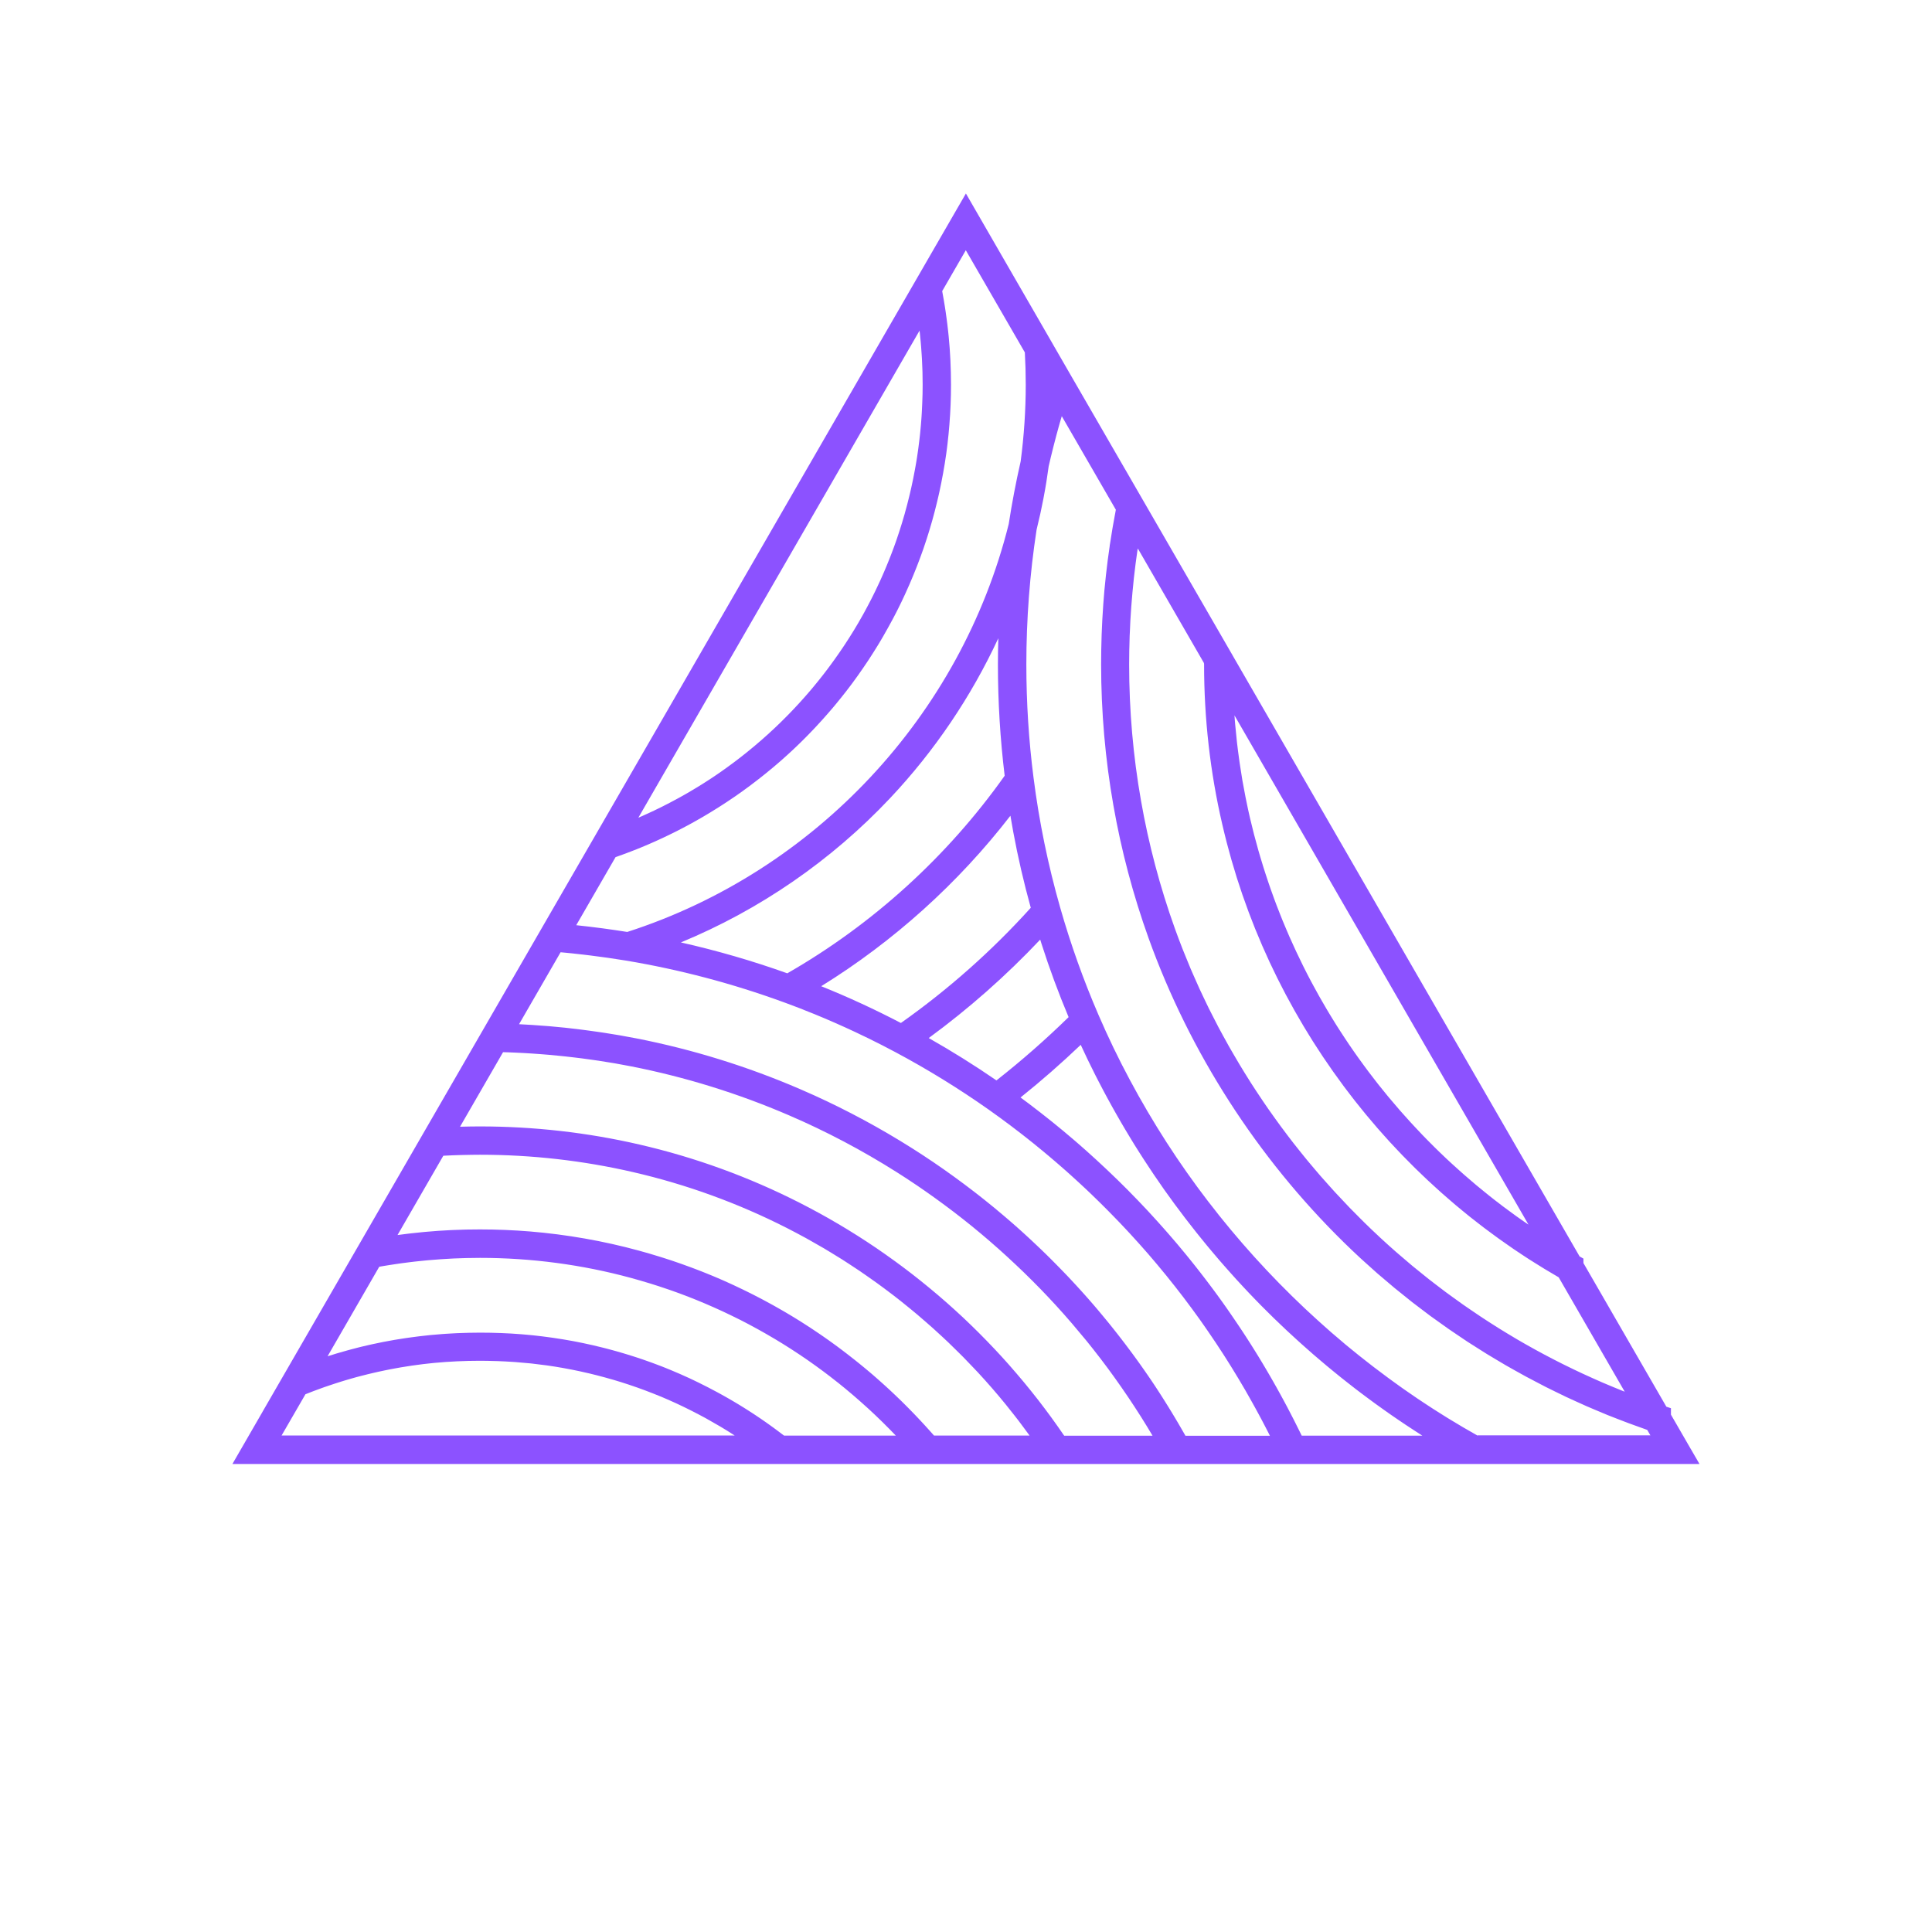 <svg xmlns="http://www.w3.org/2000/svg" xmlns:xlink="http://www.w3.org/1999/xlink" width="1024" zoomAndPan="magnify" viewBox="0 0 768 768" height="1024" preserveAspectRatio="xMidYMid meet" version="1.0"><defs><clipPath id="6b38993201"><path d="M 92.379 76.801 L 675.879 76.801 L 675.879 582 L 92.379 582 Z M 92.379 76.801 " clip-rule="nonzero"/></clipPath></defs><rect x="-76.8" width="921.6" fill="#ffffff" y="-76.8" height="921.6" fill-opacity="1"/><rect x="-76.8" width="921.6" fill="#ffffff" y="-76.8" height="921.6" fill-opacity="1"/><path fill="#ffffff" d="M 767.988 383.996 C 767.988 390.277 767.836 396.559 767.527 402.836 C 767.219 409.113 766.754 415.379 766.141 421.633 C 765.523 427.887 764.754 434.121 763.832 440.336 C 762.91 446.555 761.836 452.746 760.609 458.906 C 759.383 465.07 758.008 471.199 756.48 477.297 C 754.953 483.395 753.277 489.449 751.453 495.461 C 749.629 501.477 747.66 507.441 745.543 513.359 C 743.426 519.273 741.164 525.137 738.758 530.941 C 736.355 536.75 733.809 542.492 731.121 548.172 C 728.434 553.855 725.609 559.465 722.648 565.008 C 719.684 570.551 716.586 576.016 713.355 581.406 C 710.125 586.797 706.766 592.105 703.273 597.328 C 699.781 602.555 696.164 607.691 692.422 612.738 C 688.676 617.785 684.812 622.738 680.824 627.598 C 676.84 632.457 672.734 637.211 668.516 641.867 C 664.293 646.523 659.961 651.074 655.52 655.52 C 651.074 659.961 646.523 664.293 641.867 668.516 C 637.211 672.734 632.457 676.84 627.598 680.824 C 622.738 684.812 617.785 688.676 612.738 692.422 C 607.691 696.164 602.555 699.781 597.328 703.273 C 592.105 706.766 586.797 710.125 581.406 713.355 C 576.016 716.586 570.551 719.684 565.008 722.648 C 559.465 725.609 553.855 728.434 548.172 731.121 C 542.492 733.809 536.75 736.355 530.941 738.758 C 525.137 741.164 519.273 743.426 513.359 745.543 C 507.441 747.66 501.477 749.629 495.461 751.453 C 489.449 753.277 483.395 754.953 477.297 756.48 C 471.199 758.008 465.07 759.383 458.906 760.609 C 452.746 761.836 446.555 762.91 440.336 763.832 C 434.121 764.754 427.887 765.523 421.633 766.141 C 415.379 766.754 409.113 767.219 402.836 767.527 C 396.559 767.836 390.277 767.988 383.996 767.988 C 377.711 767.988 371.43 767.836 365.152 767.527 C 358.875 767.219 352.609 766.754 346.355 766.141 C 340.102 765.523 333.867 764.754 327.652 763.832 C 321.434 762.91 315.246 761.836 309.082 760.609 C 302.918 759.383 296.789 758.008 290.691 756.48 C 284.594 754.953 278.539 753.277 272.527 751.453 C 266.512 749.629 260.547 747.66 254.629 745.543 C 248.715 743.426 242.852 741.164 237.047 738.758 C 231.238 736.355 225.496 733.809 219.816 731.121 C 214.133 728.434 208.523 725.609 202.98 722.648 C 197.438 719.684 191.973 716.586 186.582 713.355 C 181.191 710.125 175.883 706.766 170.66 703.273 C 165.434 699.781 160.297 696.164 155.25 692.422 C 150.203 688.676 145.25 684.812 140.391 680.824 C 135.531 676.84 130.777 672.734 126.121 668.516 C 121.465 664.293 116.914 659.961 112.469 655.52 C 108.027 651.074 103.695 646.523 99.473 641.867 C 95.254 637.211 91.148 632.457 87.164 627.598 C 83.176 622.738 79.312 617.785 75.566 612.738 C 71.824 607.691 68.207 602.555 64.715 597.328 C 61.223 592.105 57.863 586.797 54.633 581.406 C 51.402 576.016 48.305 570.551 45.34 565.008 C 42.379 559.465 39.555 553.855 36.867 548.172 C 34.18 542.492 31.633 536.75 29.23 530.941 C 26.824 525.137 24.562 519.273 22.445 513.359 C 20.328 507.441 18.359 501.477 16.535 495.461 C 14.711 489.449 13.035 483.395 11.508 477.297 C 9.98 471.199 8.605 465.07 7.379 458.906 C 6.152 452.746 5.078 446.555 4.156 440.336 C 3.234 434.121 2.465 427.887 1.848 421.633 C 1.234 415.379 0.77 409.113 0.461 402.836 C 0.152 396.559 0 390.277 0 383.996 C 0 377.711 0.152 371.43 0.461 365.152 C 0.77 358.875 1.234 352.609 1.848 346.355 C 2.465 340.102 3.234 333.867 4.156 327.652 C 5.078 321.434 6.152 315.246 7.379 309.082 C 8.605 302.918 9.98 296.789 11.508 290.691 C 13.035 284.594 14.711 278.539 16.535 272.527 C 18.359 266.512 20.328 260.547 22.445 254.629 C 24.562 248.715 26.824 242.852 29.23 237.047 C 31.633 231.238 34.18 225.496 36.867 219.816 C 39.555 214.133 42.379 208.523 45.34 202.98 C 48.305 197.438 51.402 191.973 54.633 186.582 C 57.863 181.191 61.223 175.883 64.715 170.66 C 68.207 165.434 71.824 160.297 75.566 155.25 C 79.312 150.203 83.176 145.25 87.164 140.391 C 91.148 135.531 95.254 130.777 99.473 126.121 C 103.695 121.465 108.027 116.914 112.469 112.469 C 116.914 108.027 121.465 103.695 126.121 99.473 C 130.777 95.254 135.531 91.148 140.391 87.164 C 145.25 83.176 150.203 79.312 155.25 75.566 C 160.297 71.824 165.434 68.207 170.66 64.715 C 175.883 61.223 181.191 57.863 186.582 54.633 C 191.973 51.402 197.438 48.305 202.98 45.34 C 208.523 42.379 214.133 39.555 219.816 36.867 C 225.496 34.18 231.238 31.633 237.047 29.23 C 242.852 26.824 248.715 24.562 254.629 22.445 C 260.547 20.328 266.512 18.359 272.527 16.535 C 278.539 14.711 284.594 13.035 290.691 11.508 C 296.789 9.98 302.918 8.605 309.082 7.379 C 315.246 6.152 321.434 5.078 327.652 4.156 C 333.867 3.234 340.102 2.465 346.355 1.848 C 352.609 1.234 358.875 0.77 365.152 0.461 C 371.43 0.152 377.711 0 383.996 0 C 390.277 0 396.559 0.152 402.836 0.461 C 409.113 0.77 415.379 1.234 421.633 1.848 C 427.887 2.465 434.121 3.234 440.336 4.156 C 446.555 5.078 452.746 6.152 458.906 7.379 C 465.07 8.605 471.199 9.98 477.297 11.508 C 483.395 13.035 489.449 14.711 495.461 16.535 C 501.477 18.359 507.441 20.328 513.359 22.445 C 519.273 24.562 525.137 26.824 530.941 29.23 C 536.75 31.633 542.492 34.18 548.172 36.867 C 553.855 39.555 559.465 42.379 565.008 45.34 C 570.551 48.305 576.016 51.402 581.406 54.633 C 586.797 57.863 592.105 61.223 597.328 64.715 C 602.555 68.207 607.691 71.824 612.738 75.566 C 617.785 79.312 622.738 83.176 627.598 87.164 C 632.457 91.148 637.211 95.254 641.867 99.473 C 646.523 103.695 651.074 108.027 655.52 112.469 C 659.961 116.914 664.293 121.465 668.516 126.121 C 672.734 130.777 676.84 135.531 680.824 140.391 C 684.812 145.25 688.676 150.203 692.422 155.25 C 696.164 160.297 699.781 165.434 703.273 170.66 C 706.766 175.883 710.125 181.191 713.355 186.582 C 716.586 191.973 719.684 197.438 722.648 202.98 C 725.609 208.523 728.434 214.133 731.121 219.816 C 733.809 225.496 736.355 231.238 738.758 237.047 C 741.164 242.852 743.426 248.715 745.543 254.629 C 747.66 260.547 749.629 266.512 751.453 272.527 C 753.277 278.539 754.953 284.594 756.48 290.691 C 758.008 296.789 759.383 302.918 760.609 309.082 C 761.836 315.246 762.91 321.434 763.832 327.652 C 764.754 333.867 765.523 340.102 766.141 346.355 C 766.754 352.609 767.219 358.875 767.527 365.152 C 767.836 371.43 767.988 377.711 767.988 383.996 Z M 767.988 383.996 " fill-opacity="1" fill-rule="nonzero"/><g clip-path="url(#6b38993201)"><path fill="#8c52ff" d="M 670.941 573.973 L 664.227 562.344 L 664.227 559.793 L 662.402 559.184 L 639.051 518.742 L 639.062 518.754 L 629.441 502.09 L 629.441 500.316 L 627.922 499.457 L 489.957 260.492 L 489.957 260.477 L 455.844 201.414 L 455.766 201.281 L 447.121 186.309 L 447.121 186.32 L 425.379 148.695 L 418.508 136.785 L 418.508 136.773 L 383.961 76.914 L 371.219 98.973 L 237.047 331.383 L 226.273 350.031 L 216.664 366.672 L 187.074 417.926 L 167.633 451.602 L 143.539 493.34 L 104.34 561.23 L 104.352 561.23 L 92.379 581.969 L 675.582 581.969 Z M 604.277 484.523 C 603.75 484.152 603.223 483.797 602.707 483.414 C 600.895 482.117 599.098 480.797 597.312 479.449 C 597.113 479.305 596.918 479.145 596.719 478.984 C 595.145 477.797 593.586 476.594 592.055 475.363 C 591.457 474.891 590.875 474.414 590.297 473.938 C 589.16 473.012 588.023 472.102 586.898 471.16 C 586.223 470.605 585.562 470.023 584.902 469.457 C 583.887 468.586 582.855 467.711 581.852 466.828 C 581.164 466.219 580.477 465.609 579.789 464.988 C 578.824 464.117 577.859 463.246 576.895 462.371 C 576.207 461.738 575.52 461.09 574.832 460.457 C 573.895 459.57 572.969 458.684 572.043 457.785 C 571.367 457.141 570.695 456.477 570.035 455.816 C 569.109 454.906 568.195 453.98 567.285 453.055 C 566.637 452.406 566.004 451.746 565.367 451.086 C 564.43 450.109 563.504 449.129 562.594 448.137 C 562.012 447.504 561.418 446.883 560.836 446.25 C 559.816 445.137 558.828 444.016 557.82 442.891 C 557.359 442.363 556.883 441.848 556.422 441.32 C 554.98 439.668 553.555 437.988 552.141 436.297 C 551.98 436.098 551.82 435.898 551.648 435.703 C 550.406 434.195 549.191 432.688 547.977 431.168 C 547.5 430.574 547.039 429.965 546.574 429.359 C 545.691 428.223 544.816 427.086 543.945 425.934 C 543.418 425.234 542.902 424.52 542.371 423.809 C 541.594 422.738 540.801 421.668 540.031 420.594 C 539.492 419.844 538.961 419.09 538.434 418.336 C 537.695 417.277 536.965 416.223 536.238 415.152 C 535.711 414.371 535.195 413.59 534.68 412.812 C 533.98 411.742 533.281 410.672 532.578 409.598 C 532.078 408.805 531.574 408.027 531.07 407.234 C 530.387 406.137 529.711 405.027 529.035 403.93 C 528.562 403.148 528.086 402.371 527.621 401.59 C 526.934 400.426 526.262 399.266 525.586 398.09 C 525.164 397.348 524.727 396.609 524.305 395.855 C 523.566 394.547 522.852 393.223 522.137 391.902 C 521.809 391.281 521.465 390.672 521.133 390.051 C 520.102 388.098 519.086 386.141 518.105 384.156 C 518.066 384.078 518.027 384 517.988 383.922 C 517.051 382.031 516.125 380.113 515.227 378.195 C 514.922 377.535 514.633 376.875 514.328 376.227 C 513.707 374.879 513.086 373.52 512.488 372.156 C 512.145 371.379 511.816 370.586 511.473 369.793 C 510.945 368.551 510.414 367.293 509.898 366.039 C 509.555 365.191 509.227 364.348 508.883 363.5 C 508.395 362.285 507.918 361.055 507.453 359.84 C 507.125 358.969 506.793 358.094 506.477 357.223 C 506.027 356.008 505.59 354.777 505.156 353.547 C 504.852 352.676 504.535 351.789 504.242 350.906 C 503.82 349.664 503.41 348.406 503 347.152 C 502.723 346.281 502.434 345.422 502.168 344.547 C 501.758 343.238 501.375 341.93 500.977 340.621 C 500.742 339.789 500.488 338.973 500.25 338.137 C 499.84 336.684 499.445 335.23 499.062 333.777 C 498.875 333.078 498.68 332.391 498.492 331.688 C 497.938 329.535 497.398 327.355 496.895 325.188 C 496.379 322.98 495.902 320.758 495.453 318.523 C 495.336 317.969 495.23 317.402 495.109 316.848 C 494.688 314.707 494.277 312.562 493.906 310.41 C 493.895 310.305 493.867 310.211 493.855 310.121 C 493.473 307.887 493.129 305.641 492.797 303.391 C 492.719 302.824 492.641 302.254 492.559 301.688 C 492.27 299.598 491.992 297.512 491.754 295.422 C 491.727 295.223 491.699 295.039 491.688 294.84 C 491.438 292.582 491.211 290.32 491.012 288.062 C 490.961 287.492 490.922 286.926 490.867 286.355 C 490.816 285.695 490.773 285.035 490.723 284.375 L 607.594 486.797 C 606.473 486.07 605.375 485.289 604.277 484.523 Z M 478.641 264.152 C 478.641 285.656 481.074 307.066 485.887 327.75 C 486.441 330.117 487.008 332.48 487.617 334.832 C 487.855 335.746 488.117 336.645 488.355 337.555 C 488.738 338.984 489.125 340.426 489.531 341.852 C 489.836 342.895 490.168 343.941 490.473 344.984 C 490.855 346.266 491.223 347.547 491.621 348.816 C 491.977 349.926 492.348 351.039 492.719 352.148 C 493.113 353.336 493.484 354.527 493.895 355.703 C 494.289 356.867 494.727 358.016 495.137 359.164 C 495.531 360.277 495.93 361.398 496.34 362.508 C 496.777 363.684 497.25 364.848 497.699 366.023 C 498.125 367.094 498.52 368.18 498.957 369.25 C 499.445 370.438 499.949 371.629 500.449 372.805 C 500.887 373.836 501.309 374.879 501.746 375.898 C 502.262 377.102 502.816 378.277 503.355 379.48 C 503.805 380.484 504.242 381.488 504.707 382.48 C 505.262 383.684 505.844 384.859 506.422 386.047 C 506.898 387.027 507.348 388.004 507.836 388.969 C 508.434 390.172 509.055 391.348 509.66 392.535 C 510.152 393.488 510.625 394.441 511.129 395.379 C 511.762 396.566 512.422 397.758 513.07 398.934 C 513.574 399.848 514.062 400.77 514.578 401.684 C 515.254 402.871 515.938 404.047 516.625 405.227 C 517.141 406.125 517.656 407.023 518.188 407.906 C 518.887 409.086 519.613 410.246 520.328 411.41 C 520.867 412.281 521.398 413.168 521.953 414.039 C 522.68 415.191 523.434 416.34 524.188 417.477 C 524.754 418.336 525.297 419.207 525.879 420.066 C 526.645 421.203 527.426 422.328 528.203 423.449 C 528.785 424.297 529.367 425.156 529.949 425.988 C 530.742 427.109 531.547 428.207 532.355 429.305 C 532.961 430.137 533.559 430.969 534.164 431.805 C 534.984 432.898 535.816 433.984 536.648 435.066 C 537.27 435.887 537.891 436.707 538.527 437.512 C 539.371 438.582 540.23 439.641 541.09 440.699 C 541.738 441.504 542.387 442.309 543.047 443.117 C 543.906 444.16 544.805 445.191 545.676 446.223 C 546.352 447.016 547.023 447.82 547.699 448.602 C 548.586 449.617 549.496 450.625 550.395 451.629 C 551.094 452.406 551.781 453.199 552.496 453.969 C 553.406 454.957 554.332 455.938 555.258 456.914 C 555.984 457.68 556.699 458.461 557.438 459.215 C 558.363 460.18 559.316 461.117 560.254 462.07 C 561.008 462.82 561.762 463.59 562.516 464.344 C 563.453 465.266 564.418 466.18 565.367 467.09 C 566.148 467.844 566.93 468.598 567.723 469.336 C 568.688 470.238 569.664 471.121 570.629 471.996 C 571.434 472.734 572.242 473.477 573.062 474.203 C 574.039 475.062 575.016 475.906 576.008 476.766 C 576.855 477.492 577.688 478.219 578.531 478.945 C 579.523 479.777 580.527 480.598 581.52 481.418 C 582.391 482.133 583.25 482.844 584.125 483.547 C 585.129 484.352 586.145 485.133 587.148 485.91 C 588.047 486.613 588.934 487.312 589.848 488 C 590.863 488.766 591.883 489.52 592.91 490.273 C 593.836 490.961 594.762 491.648 595.699 492.32 C 596.719 493.047 597.75 493.773 598.781 494.488 C 599.746 495.164 600.695 495.836 601.66 496.496 C 602.691 497.199 603.734 497.887 604.766 498.574 C 605.758 499.219 606.738 499.883 607.742 500.527 C 608.785 501.203 609.828 501.852 610.887 502.496 C 611.902 503.133 612.922 503.781 613.953 504.402 C 614.996 505.035 616.055 505.656 617.113 506.277 C 617.945 506.766 618.762 507.27 619.598 507.746 L 645.844 553.211 C 645.5 553.078 645.145 552.945 644.785 552.801 C 643.609 552.336 642.449 551.848 641.285 551.371 C 639.816 550.766 638.336 550.156 636.883 549.523 C 635.719 549.02 634.559 548.492 633.395 547.977 C 631.953 547.328 630.512 546.68 629.086 546.02 C 627.922 545.477 626.773 544.922 625.621 544.383 C 624.207 543.707 622.793 543.02 621.395 542.32 C 620.242 541.75 619.105 541.168 617.969 540.586 C 616.57 539.875 615.184 539.148 613.809 538.406 C 612.684 537.801 611.559 537.191 610.438 536.582 C 609.062 535.828 607.688 535.062 606.328 534.285 C 605.215 533.648 604.121 533.016 603.023 532.379 C 601.66 531.586 600.312 530.77 598.965 529.949 C 597.895 529.301 596.812 528.641 595.754 527.98 C 594.406 527.133 593.059 526.273 591.723 525.414 C 590.68 524.742 589.633 524.066 588.605 523.379 C 587.254 522.48 585.922 521.57 584.586 520.656 C 583.582 519.969 582.578 519.281 581.586 518.594 C 580.238 517.645 578.891 516.668 577.555 515.703 C 576.602 515.016 575.652 514.328 574.699 513.625 C 573.324 512.594 571.965 511.551 570.602 510.508 C 569.719 509.832 568.832 509.16 567.961 508.473 C 566.504 507.336 565.078 506.16 563.652 504.996 C 562.883 504.375 562.117 503.766 561.352 503.133 C 559.672 501.73 558.02 500.316 556.367 498.875 C 555.879 498.453 555.391 498.043 554.902 497.621 C 552.762 495.746 550.645 493.828 548.559 491.898 C 548.348 491.715 548.148 491.516 547.949 491.316 C 546.086 489.586 544.234 487.828 542.426 486.043 C 541.777 485.41 541.145 484.762 540.508 484.129 C 539.148 482.766 537.785 481.418 536.453 480.031 C 535.699 479.25 534.973 478.457 534.23 477.676 C 533.027 476.41 531.824 475.141 530.637 473.859 C 529.855 473 529.09 472.125 528.309 471.266 C 527.199 470.023 526.078 468.781 524.98 467.527 C 524.188 466.617 523.406 465.691 522.629 464.777 C 521.582 463.551 520.527 462.309 519.496 461.051 C 518.703 460.098 517.934 459.121 517.156 458.156 C 516.164 456.914 515.16 455.672 514.184 454.418 C 513.402 453.426 512.648 452.422 511.883 451.418 C 510.93 450.16 509.98 448.906 509.055 447.637 C 508.301 446.605 507.559 445.574 506.809 444.543 C 505.895 443.273 504.996 442.008 504.098 440.723 C 503.371 439.668 502.645 438.621 501.93 437.551 C 501.059 436.27 500.199 434.961 499.34 433.668 C 498.641 432.598 497.938 431.512 497.238 430.43 C 496.406 429.121 495.574 427.797 494.766 426.477 C 494.094 425.379 493.418 424.281 492.758 423.188 C 491.953 421.852 491.16 420.504 490.379 419.141 C 489.746 418.031 489.098 416.934 488.461 415.824 C 487.695 414.449 486.93 413.074 486.176 411.688 C 485.566 410.578 484.961 409.453 484.367 408.344 C 483.625 406.93 482.898 405.504 482.172 404.074 C 481.602 402.965 481.035 401.855 480.48 400.746 C 479.754 399.277 479.051 397.797 478.352 396.316 C 477.836 395.219 477.309 394.137 476.805 393.027 C 476.094 391.465 475.406 389.906 474.719 388.336 C 474.254 387.289 473.793 386.258 473.344 385.203 C 472.602 383.457 471.891 381.688 471.176 379.914 C 470.82 379.031 470.449 378.156 470.105 377.273 C 469.062 374.617 468.055 371.934 467.078 369.238 C 461.117 352.625 456.57 335.469 453.559 318.246 C 450.438 300.512 448.852 282.324 448.852 264.152 C 448.852 262.234 448.867 260.305 448.906 258.391 C 448.918 257.98 448.934 257.559 448.945 257.148 C 448.984 255.641 449.012 254.133 449.062 252.629 C 449.078 252.098 449.117 251.57 449.145 251.027 C 449.195 249.641 449.262 248.254 449.328 246.879 C 449.367 246.246 449.406 245.609 449.449 244.977 C 449.527 243.691 449.605 242.41 449.699 241.145 C 449.75 240.441 449.816 239.754 449.871 239.055 C 449.965 237.84 450.055 236.637 450.176 235.418 C 450.254 234.625 450.332 233.832 450.414 233.039 C 450.52 231.93 450.625 230.832 450.742 229.723 C 450.848 228.758 450.969 227.793 451.086 226.828 C 451.191 225.902 451.297 224.98 451.418 224.055 C 451.574 222.879 451.734 221.699 451.906 220.523 C 452 219.836 452.09 219.164 452.195 218.477 C 452.234 218.332 452.262 218.188 452.301 218.027 L 478.535 263.465 C 478.641 263.703 478.641 263.926 478.641 264.152 Z M 424.785 404.324 C 415.68 413.223 406.059 421.668 396.105 429.477 C 387.383 423.477 378.371 417.848 369.184 412.641 C 385.109 400.969 399.953 387.859 413.5 373.504 C 413.672 374.035 413.816 374.562 413.988 375.078 C 417.145 384.965 420.766 394.758 424.785 404.324 Z M 401.656 324.262 C 402.012 326.43 402.398 328.598 402.793 330.75 C 404.668 340.887 407.008 350.945 409.746 360.855 C 394.297 377.973 376.953 393.344 358.121 406.652 C 347.867 401.301 337.266 396.395 326.441 392.035 C 355.242 374.219 380.906 351.102 401.656 324.262 Z M 399.371 308.363 C 376.703 340.371 346.914 367.453 312.961 386.906 C 299.148 381.965 284.996 377.867 270.656 374.629 C 301.953 361.691 330.418 342.129 353.812 317.297 C 371.535 298.488 386.047 276.961 396.848 253.711 C 396.754 257.188 396.688 260.676 396.688 264.164 C 396.688 278.953 397.598 293.809 399.371 308.363 Z M 407.391 140.09 C 407.629 144.32 407.75 148.629 407.75 152.895 C 407.75 163.047 407.062 173.316 405.727 183.414 C 403.824 191.766 402.238 200.133 400.984 208.301 C 382.031 284.398 324.012 346.41 249.336 370.465 C 248.559 370.348 247.789 370.227 247.012 370.109 C 246.258 369.988 245.516 369.871 244.766 369.766 C 244.328 369.699 243.891 369.633 243.469 369.578 C 242.992 369.516 242.531 369.449 242.055 369.383 C 241.91 369.355 241.766 369.344 241.617 369.316 C 240.918 369.223 240.203 369.117 239.504 369.023 C 238.422 368.879 237.352 368.746 236.277 368.617 C 235.844 368.562 235.422 368.496 234.984 368.457 C 234.746 368.43 234.508 368.391 234.27 368.363 C 232.527 368.152 230.793 367.953 229.062 367.781 L 234.996 357.512 L 244.684 340.73 C 244.988 340.621 245.293 340.504 245.598 340.398 C 246.191 340.188 246.773 339.977 247.355 339.766 C 248.016 339.527 248.676 339.273 249.324 339.035 C 249.906 338.824 250.473 338.602 251.055 338.375 C 251.715 338.125 252.363 337.859 253.023 337.609 C 253.594 337.387 254.16 337.16 254.715 336.922 C 255.375 336.656 256.023 336.379 256.672 336.102 C 257.227 335.863 257.781 335.629 258.336 335.391 C 259 335.113 259.645 334.82 260.293 334.531 C 260.836 334.293 261.379 334.043 261.918 333.789 C 262.566 333.5 263.215 333.195 263.863 332.891 C 264.402 332.641 264.934 332.391 265.461 332.125 C 266.109 331.82 266.742 331.504 267.391 331.188 C 267.918 330.922 268.434 330.672 268.965 330.406 C 269.609 330.074 270.246 329.758 270.879 329.414 C 271.395 329.152 271.91 328.887 272.414 328.609 C 273.047 328.266 273.684 327.934 274.316 327.59 C 274.816 327.312 275.32 327.035 275.824 326.758 C 276.457 326.402 277.09 326.059 277.711 325.688 C 278.203 325.41 278.703 325.121 279.191 324.844 C 279.828 324.473 280.449 324.102 281.07 323.73 C 281.559 323.441 282.035 323.152 282.512 322.859 C 283.133 322.477 283.754 322.094 284.375 321.711 C 284.848 321.418 285.312 321.117 285.789 320.824 C 286.41 320.43 287.031 320.031 287.637 319.637 C 288.102 319.332 288.562 319.039 289.012 318.738 C 289.633 318.328 290.242 317.918 290.863 317.492 C 291.312 317.191 291.762 316.887 292.211 316.582 C 292.82 316.16 293.426 315.734 294.035 315.301 C 294.473 314.984 294.922 314.68 295.355 314.363 C 295.965 313.926 296.559 313.488 297.168 313.039 C 297.602 312.723 298.027 312.406 298.449 312.09 C 299.043 311.641 299.641 311.191 300.234 310.727 C 300.656 310.41 301.078 310.078 301.488 309.762 C 302.082 309.301 302.664 308.836 303.246 308.375 C 303.656 308.043 304.078 307.715 304.488 307.383 C 305.07 306.906 305.652 306.434 306.219 305.957 C 306.629 305.625 307.027 305.281 307.438 304.953 C 308.02 304.461 308.586 303.973 309.156 303.484 C 309.551 303.141 309.949 302.812 310.332 302.469 C 310.898 301.965 311.469 301.461 312.023 300.961 C 312.406 300.617 312.789 300.273 313.172 299.93 C 313.727 299.414 314.297 298.898 314.852 298.383 C 315.223 298.039 315.605 297.684 315.973 297.324 C 316.531 296.797 317.07 296.281 317.613 295.754 C 317.984 295.395 318.352 295.039 318.711 294.684 C 319.254 294.152 319.793 293.613 320.324 293.07 C 320.68 292.715 321.035 292.344 321.395 291.984 C 321.922 291.445 322.449 290.891 322.98 290.336 C 323.324 289.965 323.68 289.605 324.023 289.238 C 324.551 288.684 325.066 288.113 325.582 287.547 C 325.926 287.176 326.258 286.805 326.602 286.434 C 327.117 285.867 327.633 285.285 328.133 284.719 C 328.465 284.348 328.793 283.965 329.125 283.594 C 329.625 283.012 330.129 282.43 330.633 281.848 C 330.949 281.465 331.277 281.098 331.598 280.711 C 332.086 280.117 332.574 279.523 333.062 278.93 C 333.379 278.547 333.699 278.16 334 277.777 C 334.492 277.184 334.965 276.574 335.441 275.969 C 335.746 275.57 336.062 275.188 336.367 274.793 C 336.844 274.184 337.305 273.574 337.77 272.953 C 338.07 272.559 338.363 272.16 338.668 271.766 C 339.129 271.145 339.578 270.523 340.027 269.902 C 340.32 269.504 340.609 269.094 340.902 268.699 C 341.352 268.078 341.785 267.441 342.223 266.809 C 342.512 266.398 342.789 265.988 343.082 265.578 C 343.516 264.945 343.941 264.312 344.375 263.664 C 344.652 263.254 344.93 262.844 345.211 262.422 C 345.633 261.773 346.055 261.125 346.465 260.477 C 346.73 260.055 347.008 259.645 347.27 259.223 C 347.68 258.574 348.078 257.926 348.488 257.266 C 348.75 256.844 349.016 256.406 349.281 255.984 C 349.676 255.324 350.059 254.664 350.457 254.004 C 350.707 253.566 350.973 253.145 351.211 252.707 C 351.594 252.047 351.977 251.371 352.348 250.699 C 352.598 250.262 352.836 249.824 353.086 249.391 C 353.457 248.73 353.812 248.055 354.184 247.379 C 354.422 246.93 354.672 246.496 354.91 246.047 C 355.266 245.371 355.609 244.699 355.969 244.023 C 356.207 243.574 356.441 243.125 356.668 242.664 C 357.012 241.988 357.344 241.301 357.684 240.613 C 357.91 240.152 358.137 239.703 358.359 239.238 C 358.691 238.551 359.008 237.863 359.324 237.176 C 359.535 236.715 359.762 236.254 359.973 235.777 C 360.289 235.09 360.594 234.402 360.898 233.703 C 361.109 233.227 361.32 232.762 361.531 232.289 C 361.836 231.602 362.125 230.898 362.418 230.199 C 362.613 229.723 362.828 229.246 363.023 228.758 C 363.316 228.059 363.594 227.359 363.871 226.656 C 364.07 226.168 364.266 225.691 364.453 225.203 C 364.73 224.504 364.996 223.789 365.258 223.09 C 365.445 222.602 365.629 222.109 365.812 221.621 C 366.078 220.922 366.328 220.207 366.582 219.492 C 366.75 219.004 366.938 218.504 367.109 218.016 C 367.359 217.301 367.586 216.586 367.824 215.871 C 367.996 215.371 368.168 214.867 368.324 214.367 C 368.551 213.652 368.773 212.938 369 212.227 C 369.156 211.711 369.316 211.207 369.473 210.691 C 369.688 209.977 369.898 209.25 370.109 208.539 C 370.254 208.023 370.414 207.508 370.559 206.992 C 370.758 206.277 370.953 205.562 371.141 204.852 C 371.285 204.32 371.43 203.793 371.562 203.277 C 371.746 202.562 371.918 201.836 372.105 201.125 C 372.238 200.594 372.367 200.066 372.5 199.539 C 372.672 198.824 372.832 198.098 373.004 197.383 C 373.121 196.84 373.254 196.301 373.375 195.758 C 373.531 195.043 373.676 194.316 373.824 193.602 C 373.941 193.062 374.062 192.508 374.168 191.965 C 374.312 191.25 374.445 190.523 374.574 189.809 C 374.684 189.254 374.789 188.699 374.895 188.145 C 375.027 187.43 375.145 186.703 375.262 185.992 C 375.355 185.422 375.461 184.867 375.555 184.297 C 375.672 183.57 375.777 182.844 375.883 182.117 C 375.965 181.562 376.055 181.008 376.137 180.438 C 376.242 179.699 376.332 178.973 376.426 178.23 C 376.492 177.676 376.57 177.121 376.637 176.555 C 376.73 175.812 376.797 175.074 376.875 174.332 C 376.941 173.777 377.008 173.211 377.062 172.656 C 377.141 171.914 377.191 171.16 377.258 170.422 C 377.312 169.852 377.363 169.297 377.406 168.73 C 377.469 167.965 377.512 167.195 377.562 166.441 C 377.602 165.887 377.641 165.348 377.684 164.793 C 377.734 164 377.762 163.207 377.801 162.414 C 377.828 161.883 377.855 161.355 377.879 160.824 C 377.918 159.926 377.934 159.027 377.961 158.129 C 377.973 157.707 377.984 157.285 378 156.859 C 378.027 155.539 378.039 154.203 378.039 152.871 C 378.039 151.258 378.012 149.645 377.973 148.047 C 377.961 147.531 377.934 147 377.918 146.484 C 377.879 145.402 377.855 144.305 377.801 143.223 C 377.773 142.602 377.734 141.992 377.695 141.383 C 377.641 140.395 377.578 139.391 377.512 138.398 C 377.457 137.75 377.406 137.102 377.352 136.469 C 377.273 135.504 377.191 134.551 377.102 133.602 C 377.035 132.938 376.953 132.277 376.891 131.605 C 376.781 130.668 376.691 129.727 376.57 128.801 C 376.492 128.129 376.398 127.453 376.309 126.793 C 376.188 125.867 376.07 124.957 375.926 124.031 C 375.832 123.359 375.727 122.684 375.621 122.008 C 375.477 121.098 375.328 120.188 375.172 119.273 C 375.051 118.598 374.934 117.938 374.812 117.266 C 374.723 116.75 374.641 116.234 374.535 115.719 L 383.922 99.477 Z M 365.535 131.418 C 365.574 131.805 365.629 132.188 365.668 132.582 C 365.773 133.613 365.879 134.645 365.973 135.688 C 366.039 136.363 366.09 137.023 366.145 137.699 C 366.223 138.742 366.301 139.797 366.367 140.844 C 366.41 141.492 366.449 142.125 366.488 142.773 C 366.555 143.91 366.594 145.059 366.633 146.195 C 366.645 146.75 366.688 147.293 366.699 147.848 C 366.738 149.539 366.766 151.219 366.766 152.91 C 366.766 154.125 366.75 155.355 366.727 156.57 C 366.711 156.969 366.699 157.363 366.688 157.773 C 366.66 158.594 366.645 159.398 366.605 160.219 C 366.594 160.695 366.566 161.168 366.539 161.645 C 366.5 162.371 366.473 163.113 366.434 163.84 C 366.41 164.34 366.367 164.855 366.344 165.359 C 366.301 166.059 366.25 166.762 366.195 167.449 C 366.156 167.977 366.105 168.492 366.066 169.02 C 366.012 169.695 365.945 170.383 365.879 171.055 C 365.828 171.586 365.773 172.113 365.723 172.656 C 365.656 173.316 365.574 173.988 365.496 174.652 C 365.43 175.18 365.363 175.707 365.297 176.25 C 365.219 176.91 365.125 177.57 365.047 178.23 C 364.98 178.762 364.902 179.289 364.824 179.816 C 364.73 180.48 364.625 181.141 364.531 181.801 C 364.453 182.316 364.371 182.844 364.281 183.359 C 364.176 184.02 364.055 184.684 363.938 185.344 C 363.844 185.859 363.75 186.375 363.66 186.875 C 363.539 187.551 363.406 188.211 363.277 188.883 C 363.184 189.387 363.078 189.891 362.984 190.379 C 362.84 191.066 362.695 191.738 362.551 192.426 C 362.441 192.902 362.352 193.379 362.246 193.855 C 362.086 194.566 361.914 195.281 361.758 195.98 C 361.648 196.418 361.559 196.867 361.438 197.305 C 361.254 198.082 361.055 198.863 360.855 199.645 C 360.766 200.012 360.672 200.371 360.578 200.738 C 360.301 201.77 360.023 202.801 359.734 203.832 C 359.707 203.938 359.68 204.043 359.656 204.148 C 359.324 205.301 358.992 206.438 358.648 207.574 C 358.57 207.812 358.504 208.047 358.426 208.301 C 358.148 209.184 357.883 210.07 357.594 210.941 C 357.473 211.328 357.34 211.695 357.223 212.066 C 356.973 212.805 356.734 213.547 356.484 214.285 C 356.336 214.711 356.191 215.121 356.047 215.543 C 355.809 216.23 355.559 216.918 355.305 217.605 C 355.148 218.039 354.977 218.477 354.816 218.914 C 354.566 219.574 354.316 220.234 354.062 220.895 C 353.891 221.344 353.707 221.793 353.535 222.23 C 353.285 222.879 353.02 223.512 352.754 224.16 C 352.57 224.609 352.387 225.059 352.199 225.508 C 351.938 226.141 351.66 226.777 351.395 227.41 C 351.195 227.859 351.012 228.297 350.812 228.746 C 350.535 229.379 350.258 230 349.969 230.637 C 349.77 231.07 349.57 231.508 349.359 231.945 C 349.066 232.578 348.766 233.199 348.473 233.832 C 348.273 234.258 348.062 234.68 347.867 235.102 C 347.562 235.738 347.246 236.371 346.926 237.004 C 346.715 237.414 346.516 237.824 346.305 238.234 C 345.977 238.883 345.645 239.516 345.301 240.164 C 345.09 240.562 344.891 240.945 344.68 241.34 C 344.324 242.016 343.953 242.676 343.598 243.352 C 343.398 243.707 343.215 244.062 343.016 244.406 C 342.605 245.133 342.195 245.859 341.773 246.586 C 341.613 246.879 341.457 247.156 341.285 247.445 C 340.754 248.359 340.215 249.258 339.672 250.156 C 339.617 250.25 339.551 250.34 339.5 250.445 C 338.879 251.465 338.258 252.469 337.609 253.473 C 337.598 253.5 337.582 253.512 337.57 253.539 C 336.961 254.504 336.34 255.457 335.707 256.406 C 335.547 256.66 335.375 256.898 335.219 257.133 C 334.727 257.863 334.254 258.574 333.75 259.301 C 333.539 259.617 333.312 259.922 333.09 260.242 C 332.641 260.887 332.191 261.523 331.742 262.156 C 331.492 262.5 331.238 262.844 331 263.188 C 330.566 263.781 330.129 264.391 329.68 264.984 C 329.414 265.344 329.152 265.699 328.887 266.043 C 328.449 266.625 328.016 267.191 327.578 267.762 C 327.301 268.117 327.023 268.488 326.734 268.844 C 326.297 269.398 325.848 269.953 325.41 270.508 C 325.121 270.867 324.828 271.223 324.539 271.578 C 324.09 272.121 323.641 272.676 323.191 273.219 C 322.887 273.574 322.594 273.934 322.293 274.289 C 321.844 274.832 321.379 275.359 320.918 275.887 C 320.613 276.23 320.309 276.59 320.004 276.934 C 319.531 277.461 319.055 278.004 318.578 278.531 C 318.273 278.875 317.969 279.207 317.664 279.535 C 317.176 280.078 316.676 280.605 316.172 281.148 C 315.867 281.465 315.578 281.781 315.273 282.102 C 314.746 282.656 314.23 283.199 313.699 283.738 C 313.41 284.031 313.133 284.32 312.844 284.613 C 312.273 285.191 311.691 285.762 311.125 286.328 C 310.871 286.582 310.621 286.832 310.371 287.082 C 309.684 287.758 308.996 288.406 308.309 289.066 C 308.148 289.211 308.004 289.355 307.848 289.5 C 306.129 291.113 304.383 292.715 302.598 294.258 C 302.402 294.43 302.191 294.602 301.992 294.773 C 301.305 295.371 300.629 295.953 299.941 296.531 C 299.641 296.785 299.348 297.023 299.043 297.273 C 298.438 297.773 297.84 298.277 297.234 298.766 C 296.891 299.043 296.547 299.309 296.215 299.586 C 295.648 300.047 295.066 300.496 294.484 300.945 C 294.113 301.238 293.746 301.516 293.375 301.805 C 292.82 302.242 292.25 302.664 291.684 303.09 C 291.301 303.379 290.902 303.656 290.52 303.945 C 289.965 304.355 289.395 304.766 288.84 305.176 C 288.445 305.469 288.035 305.746 287.637 306.035 C 287.082 306.434 286.516 306.828 285.961 307.211 C 285.551 307.488 285.141 307.781 284.73 308.059 C 284.164 308.441 283.594 308.824 283.027 309.207 C 282.602 309.484 282.191 309.762 281.77 310.027 C 281.203 310.398 280.621 310.766 280.039 311.137 C 279.617 311.402 279.191 311.68 278.77 311.941 C 278.188 312.312 277.594 312.672 277 313.027 C 276.574 313.277 276.152 313.543 275.73 313.793 C 275.121 314.164 274.516 314.52 273.895 314.879 C 273.484 315.113 273.074 315.367 272.652 315.605 C 272.016 315.973 271.367 316.332 270.723 316.688 C 270.324 316.914 269.93 317.137 269.531 317.348 C 268.832 317.73 268.117 318.113 267.402 318.484 C 267.059 318.672 266.73 318.855 266.387 319.027 C 265.449 319.516 264.508 320.004 263.559 320.48 C 263.438 320.547 263.32 320.602 263.199 320.664 C 262.129 321.195 261.059 321.723 259.977 322.238 C 259.645 322.398 259.316 322.543 258.973 322.703 C 258.219 323.059 257.465 323.402 256.711 323.746 C 256.277 323.945 255.84 324.129 255.418 324.328 C 254.859 324.578 254.305 324.816 253.75 325.055 Z M 121.414 554.242 C 121.836 554.07 122.262 553.898 122.684 553.738 C 123.359 553.473 124.043 553.211 124.73 552.945 C 125.461 552.668 126.172 552.402 126.898 552.141 C 127.586 551.887 128.273 551.637 128.961 551.398 C 129.688 551.148 130.414 550.898 131.141 550.66 C 131.828 550.434 132.516 550.195 133.203 549.973 C 133.945 549.734 134.684 549.508 135.41 549.27 C 136.098 549.059 136.785 548.848 137.473 548.637 C 138.215 548.41 138.965 548.199 139.707 547.988 C 140.395 547.789 141.094 547.594 141.781 547.406 C 142.535 547.211 143.273 547.012 144.027 546.824 C 144.73 546.641 145.414 546.469 146.117 546.297 C 146.871 546.113 147.637 545.941 148.402 545.754 C 149.09 545.598 149.789 545.438 150.477 545.281 C 151.246 545.109 152.023 544.949 152.789 544.789 C 153.477 544.645 154.164 544.5 154.867 544.367 C 155.645 544.223 156.438 544.078 157.219 543.93 C 157.906 543.812 158.594 543.68 159.266 543.562 C 160.059 543.43 160.852 543.309 161.66 543.18 C 162.348 543.074 163.02 542.965 163.707 542.859 C 164.516 542.742 165.32 542.637 166.125 542.531 C 166.801 542.438 167.473 542.344 168.148 542.266 C 168.98 542.16 169.812 542.082 170.645 541.988 C 171.309 541.922 171.969 541.844 172.629 541.777 C 173.488 541.699 174.348 541.633 175.191 541.566 C 175.84 541.512 176.473 541.445 177.121 541.406 C 178.02 541.34 178.934 541.301 179.832 541.25 C 180.426 541.211 181.035 541.168 181.629 541.145 C 182.633 541.09 183.637 541.062 184.641 541.039 C 185.145 541.023 185.648 540.996 186.164 540.984 C 187.668 540.945 189.188 540.93 190.707 540.93 C 192.785 540.93 194.844 540.973 196.906 541.039 C 197.238 541.051 197.555 541.051 197.887 541.062 C 199.855 541.145 201.809 541.234 203.766 541.367 C 204.148 541.395 204.52 541.422 204.902 541.445 C 206.871 541.594 208.828 541.766 210.785 541.961 C 211.035 541.988 211.285 542.016 211.539 542.043 C 213.453 542.254 215.371 542.492 217.273 542.754 C 217.457 542.781 217.645 542.809 217.844 542.836 C 219.797 543.113 221.742 543.43 223.684 543.773 C 224.039 543.84 224.41 543.906 224.766 543.973 C 226.656 544.316 228.547 544.684 230.426 545.094 C 230.781 545.176 231.125 545.254 231.48 545.332 C 233.41 545.754 235.34 546.203 237.242 546.695 C 237.375 546.734 237.508 546.762 237.641 546.801 C 239.504 547.273 241.355 547.789 243.191 548.32 C 243.469 548.398 243.758 548.477 244.039 548.559 C 245.875 549.098 247.711 549.68 249.535 550.277 C 249.906 550.395 250.262 550.512 250.633 550.645 C 252.441 551.254 254.254 551.887 256.051 552.562 C 256.34 552.668 256.633 552.785 256.922 552.891 C 258.734 553.578 260.543 554.281 262.328 555.02 C 262.422 555.059 262.516 555.098 262.605 555.125 C 264.43 555.891 266.254 556.684 268.051 557.504 C 268.367 557.648 268.688 557.797 269.004 557.941 C 270.746 558.746 272.465 559.578 274.184 560.438 C 274.516 560.609 274.844 560.77 275.176 560.941 C 276.918 561.828 278.664 562.738 280.383 563.676 C 280.566 563.781 280.738 563.875 280.926 563.98 C 282.602 564.906 284.281 565.871 285.934 566.848 C 286.133 566.969 286.328 567.074 286.527 567.191 C 288.219 568.195 289.898 569.242 291.551 570.312 C 291.707 570.418 291.879 570.523 292.039 570.629 L 111.938 570.629 Z M 311.691 570.684 C 311.387 570.445 311.086 570.219 310.766 569.996 C 310.238 569.598 309.711 569.188 309.168 568.793 C 308.586 568.367 308.02 567.934 307.438 567.508 C 306.895 567.113 306.367 566.73 305.824 566.348 C 305.242 565.938 304.648 565.516 304.066 565.105 C 303.523 564.723 302.984 564.352 302.441 563.98 C 301.848 563.57 301.25 563.176 300.656 562.777 C 300.113 562.406 299.559 562.051 299.016 561.695 C 298.422 561.297 297.816 560.914 297.207 560.531 C 296.652 560.176 296.109 559.832 295.555 559.488 C 294.945 559.105 294.34 558.734 293.73 558.363 C 293.176 558.02 292.621 557.691 292.051 557.359 C 291.43 556.988 290.824 556.633 290.203 556.277 C 289.648 555.945 289.078 555.629 288.523 555.312 C 287.902 554.953 287.27 554.609 286.648 554.266 C 286.078 553.949 285.523 553.645 284.957 553.34 C 284.32 552.996 283.688 552.668 283.051 552.336 C 282.484 552.031 281.914 551.742 281.348 551.438 C 280.711 551.109 280.066 550.789 279.43 550.473 C 278.863 550.184 278.281 549.906 277.711 549.613 C 277.066 549.297 276.418 548.992 275.77 548.676 C 275.188 548.398 274.621 548.133 274.039 547.855 C 273.391 547.551 272.73 547.262 272.082 546.973 C 271.5 546.707 270.918 546.441 270.336 546.191 C 269.676 545.902 269.016 545.625 268.355 545.344 C 267.773 545.094 267.191 544.855 266.609 544.605 C 265.938 544.328 265.262 544.062 264.602 543.785 C 264.02 543.547 263.438 543.309 262.844 543.086 C 262.172 542.82 261.496 542.57 260.809 542.32 C 260.227 542.094 259.633 541.871 259.039 541.66 C 258.352 541.406 257.676 541.168 256.988 540.93 C 256.395 540.719 255.812 540.508 255.219 540.309 C 254.531 540.07 253.844 539.848 253.145 539.621 C 252.547 539.426 251.953 539.227 251.359 539.043 C 250.66 538.816 249.973 538.605 249.27 538.395 C 248.676 538.207 248.082 538.023 247.473 537.852 C 246.773 537.641 246.074 537.441 245.371 537.242 C 244.777 537.07 244.168 536.898 243.574 536.742 C 242.859 536.543 242.148 536.359 241.445 536.172 C 240.852 536.016 240.242 535.855 239.648 535.711 C 238.934 535.527 238.223 535.367 237.508 535.195 C 236.898 535.051 236.305 534.906 235.699 534.758 C 234.984 534.602 234.258 534.441 233.531 534.285 C 232.922 534.152 232.328 534.02 231.719 533.887 C 230.992 533.742 230.266 533.598 229.539 533.449 C 228.93 533.332 228.324 533.215 227.715 533.094 C 226.988 532.961 226.246 532.828 225.52 532.711 C 224.914 532.605 224.305 532.5 223.695 532.395 C 222.957 532.273 222.215 532.156 221.465 532.051 C 220.855 531.957 220.262 531.863 219.652 531.773 C 218.898 531.668 218.145 531.574 217.395 531.469 C 216.785 531.391 216.191 531.309 215.582 531.23 C 214.816 531.137 214.062 531.059 213.297 530.965 C 212.699 530.898 212.094 530.82 211.5 530.77 C 210.73 530.688 209.953 530.621 209.172 530.555 C 208.578 530.504 207.984 530.438 207.387 530.398 C 206.594 530.332 205.816 530.277 205.023 530.227 C 204.441 530.188 203.859 530.133 203.266 530.105 C 202.445 530.055 201.625 530.027 200.82 529.988 C 200.25 529.961 199.695 529.922 199.129 529.91 C 198.215 529.871 197.305 529.855 196.391 529.828 C 195.914 529.816 195.453 529.805 194.977 529.789 C 193.59 529.762 192.203 529.75 190.801 529.75 C 189.309 529.75 187.828 529.777 186.348 529.805 C 185.883 529.816 185.422 529.828 184.961 529.844 C 183.914 529.871 182.883 529.91 181.84 529.949 C 181.324 529.977 180.809 530 180.293 530.027 C 179.25 530.082 178.191 530.148 177.148 530.211 C 176.711 530.238 176.262 530.266 175.828 530.305 C 174.348 530.41 172.879 530.531 171.414 530.676 C 171.309 530.688 171.215 530.703 171.109 530.703 C 169.746 530.836 168.371 530.98 167.012 531.152 C 166.551 531.203 166.102 531.27 165.637 531.324 C 164.605 531.457 163.59 531.586 162.57 531.734 C 162.082 531.797 161.578 531.879 161.09 531.945 C 160.035 532.102 158.977 532.273 157.918 532.445 C 157.508 532.512 157.098 532.578 156.703 532.645 C 155.25 532.895 153.809 533.16 152.367 533.438 C 152.195 533.465 152.039 533.504 151.867 533.543 C 150.598 533.793 149.328 534.059 148.059 534.336 C 147.609 534.441 147.148 534.535 146.699 534.641 C 145.695 534.863 144.688 535.102 143.684 535.34 C 143.207 535.461 142.734 535.578 142.258 535.699 C 141.199 535.961 140.141 536.238 139.086 536.531 C 138.715 536.637 138.344 536.73 137.977 536.836 C 136.562 537.23 135.133 537.629 133.719 538.051 C 133.508 538.117 133.297 538.184 133.086 538.25 C 132.133 538.539 131.168 538.828 130.219 539.133 L 150.754 503.555 C 151.258 503.461 151.746 503.383 152.25 503.289 C 153.004 503.16 153.754 503.039 154.523 502.922 C 155.473 502.777 156.426 502.629 157.375 502.484 C 158.145 502.379 158.898 502.262 159.664 502.156 C 160.613 502.023 161.578 501.902 162.531 501.785 C 163.297 501.691 164.062 501.598 164.832 501.508 C 165.797 501.402 166.773 501.297 167.738 501.203 C 168.492 501.125 169.246 501.043 170.012 500.977 C 171.004 500.887 172.008 500.805 173 500.738 C 173.738 500.688 174.465 500.621 175.207 500.57 C 176.25 500.504 177.293 500.438 178.34 500.383 C 179.023 500.344 179.711 500.305 180.398 500.266 C 181.551 500.211 182.711 500.172 183.875 500.145 C 184.457 500.133 185.027 500.105 185.605 500.094 C 187.34 500.055 189.07 500.027 190.812 500.027 C 211.207 500.027 231.414 502.711 250.871 508.008 C 253.211 508.645 255.535 509.332 257.848 510.031 C 258.098 510.109 258.363 510.191 258.613 510.258 C 260.809 510.93 262.988 511.656 265.156 512.398 C 265.516 512.516 265.859 512.637 266.215 512.754 C 268.344 513.492 270.445 514.262 272.547 515.066 C 272.914 515.211 273.273 515.344 273.641 515.488 C 275.742 516.309 277.832 517.141 279.906 518.027 C 280.211 518.16 280.516 518.293 280.82 518.422 C 282.961 519.336 285.086 520.273 287.188 521.254 C 287.348 521.316 287.492 521.398 287.637 521.465 C 289.754 522.453 291.84 523.473 293.93 524.516 C 294.086 524.598 294.234 524.66 294.391 524.742 C 296.453 525.785 298.504 526.883 300.523 527.992 C 300.828 528.152 301.117 528.309 301.422 528.48 C 303.379 529.566 305.32 530.676 307.238 531.812 C 307.582 532.012 307.926 532.223 308.27 532.422 C 310.172 533.555 312.062 534.734 313.926 535.922 C 314.242 536.133 314.574 536.332 314.891 536.543 C 316.793 537.773 318.672 539.027 320.535 540.309 C 320.758 540.469 320.984 540.629 321.223 540.785 C 323.164 542.133 325.094 543.523 326.996 544.938 C 327.023 544.949 327.051 544.977 327.074 544.988 C 328.98 546.402 330.855 547.855 332.719 549.336 C 332.945 549.508 333.156 549.68 333.379 549.852 C 335.152 551.266 336.91 552.719 338.641 554.199 C 338.93 554.453 339.223 554.691 339.512 554.941 C 341.203 556.395 342.883 557.887 344.547 559.395 C 344.84 559.66 345.129 559.922 345.422 560.188 C 347.086 561.723 348.738 563.281 350.352 564.867 C 350.59 565.09 350.812 565.328 351.051 565.555 C 352.73 567.207 354.383 568.883 356.02 570.59 C 356.047 570.617 356.074 570.641 356.098 570.684 Z M 371.312 570.684 C 371.102 570.43 370.875 570.191 370.664 569.953 C 370.188 569.414 369.699 568.871 369.211 568.328 C 368.695 567.746 368.18 567.18 367.652 566.609 C 367.16 566.082 366.672 565.555 366.184 565.023 C 365.656 564.457 365.125 563.902 364.598 563.332 C 364.109 562.816 363.605 562.289 363.105 561.773 C 362.562 561.219 362.02 560.664 361.48 560.109 C 360.977 559.605 360.473 559.09 359.973 558.59 C 359.418 558.047 358.875 557.492 358.32 556.949 C 357.816 556.449 357.301 555.957 356.785 555.469 C 356.219 554.926 355.664 554.387 355.094 553.855 C 354.578 553.383 354.078 552.891 353.562 552.418 C 352.98 551.887 352.41 551.359 351.832 550.832 C 351.316 550.355 350.801 549.891 350.27 549.43 C 349.691 548.902 349.094 548.387 348.512 547.871 C 347.984 547.406 347.469 546.957 346.941 546.496 C 346.344 545.98 345.75 545.477 345.145 544.977 C 344.613 544.527 344.086 544.078 343.543 543.641 C 342.938 543.137 342.328 542.637 341.719 542.148 C 341.191 541.711 340.648 541.273 340.109 540.852 C 339.488 540.363 338.863 539.875 338.242 539.387 C 337.703 538.961 337.16 538.539 336.617 538.117 C 335.996 537.641 335.363 537.152 334.727 536.676 C 334.188 536.266 333.633 535.855 333.09 535.445 C 332.457 534.973 331.809 534.508 331.172 534.047 C 330.617 533.648 330.078 533.254 329.52 532.855 C 328.875 532.395 328.211 531.93 327.566 531.48 C 327.012 531.098 326.453 530.715 325.898 530.332 C 325.238 529.883 324.566 529.434 323.902 528.984 C 323.348 528.613 322.793 528.242 322.238 527.875 C 321.566 527.438 320.891 527 320.215 526.566 C 319.648 526.207 319.094 525.84 318.523 525.48 C 317.852 525.059 317.164 524.637 316.477 524.211 C 315.91 523.855 315.34 523.512 314.773 523.168 C 314.086 522.746 313.383 522.336 312.695 521.926 C 312.129 521.582 311.559 521.254 310.977 520.922 C 310.277 520.512 309.562 520.117 308.863 519.719 C 308.281 519.387 307.715 519.07 307.133 518.742 C 306.418 518.344 305.707 517.961 304.992 517.578 C 304.41 517.262 303.84 516.945 303.262 516.641 C 302.531 516.258 301.805 515.887 301.078 515.504 C 300.496 515.199 299.918 514.895 299.336 514.605 C 298.609 514.234 297.867 513.879 297.129 513.508 C 296.547 513.215 295.953 512.926 295.371 512.637 C 294.629 512.277 293.875 511.922 293.137 511.578 C 292.555 511.301 291.961 511.023 291.379 510.746 C 290.613 510.387 289.844 510.043 289.078 509.699 C 288.496 509.438 287.93 509.188 287.348 508.922 C 286.566 508.578 285.773 508.246 284.98 507.902 C 284.414 507.664 283.844 507.414 283.262 507.176 C 282.469 506.848 281.664 506.516 280.859 506.199 C 280.289 505.973 279.723 505.734 279.152 505.512 C 278.332 505.18 277.5 504.879 276.684 504.559 C 276.125 504.348 275.57 504.125 275.016 503.926 C 274.156 503.609 273.297 503.293 272.438 502.988 C 271.91 502.789 271.383 502.59 270.84 502.406 C 269.93 502.09 269.004 501.77 268.078 501.453 C 267.59 501.297 267.113 501.125 266.637 500.965 C 265.621 500.621 264.59 500.305 263.559 499.973 C 263.176 499.855 262.793 499.723 262.395 499.605 C 261.141 499.207 259.883 498.836 258.629 498.469 C 258.457 498.414 258.285 498.363 258.125 498.309 C 256.684 497.887 255.246 497.477 253.789 497.094 C 239.754 493.273 225.336 490.75 210.758 489.531 C 204.125 488.992 197.461 488.715 190.773 488.715 C 189.098 488.715 187.418 488.738 185.738 488.766 C 185.262 488.781 184.773 488.793 184.297 488.805 C 183.004 488.844 181.707 488.887 180.426 488.938 C 179.988 488.953 179.555 488.977 179.117 488.992 C 177.453 489.07 175.773 489.164 174.109 489.281 C 173.832 489.297 173.566 489.32 173.289 489.348 C 171.875 489.453 170.461 489.574 169.047 489.691 C 168.559 489.73 168.055 489.785 167.566 489.836 C 166.23 489.969 164.898 490.102 163.562 490.258 C 163.207 490.301 162.836 490.34 162.477 490.379 C 160.984 490.551 159.504 490.734 158.023 490.945 L 176.223 459.426 C 176.383 459.414 176.555 459.414 176.711 459.398 C 178.828 459.293 180.941 459.199 183.043 459.148 C 183.453 459.137 183.863 459.121 184.273 459.121 C 186.453 459.07 188.633 459.027 190.801 459.027 C 211.367 459.027 231.824 461.355 251.637 465.93 C 272.875 470.816 293.465 478.312 312.855 488.184 C 315.34 489.453 317.812 490.762 320.258 492.098 C 321.051 492.531 321.828 492.996 322.621 493.434 C 324.262 494.355 325.914 495.281 327.527 496.234 C 328.465 496.789 329.375 497.355 330.301 497.91 C 331.754 498.797 333.223 499.684 334.664 500.594 C 335.641 501.215 336.605 501.852 337.57 502.473 C 338.945 503.371 340.305 504.258 341.668 505.18 C 342.645 505.844 343.625 506.527 344.59 507.203 C 345.91 508.113 347.219 509.039 348.527 509.98 C 349.504 510.68 350.457 511.395 351.422 512.105 C 352.703 513.059 353.973 514.023 355.242 514.988 C 356.191 515.727 357.145 516.469 358.082 517.207 C 359.336 518.199 360.578 519.203 361.809 520.223 C 362.734 520.977 363.66 521.742 364.57 522.508 C 365.801 523.551 367.016 524.609 368.23 525.668 C 369.117 526.445 370.004 527.215 370.875 527.992 C 372.105 529.09 373.309 530.215 374.523 531.336 C 375.355 532.117 376.188 532.883 377.008 533.664 C 378.25 534.852 379.48 536.066 380.707 537.285 C 381.461 538.039 382.227 538.766 382.969 539.531 C 384.305 540.891 385.613 542.266 386.922 543.652 C 387.527 544.301 388.148 544.922 388.746 545.57 C 390.633 547.605 392.496 549.68 394.32 551.781 C 394.32 551.781 394.32 551.781 394.336 551.797 C 396.172 553.898 397.957 556.039 399.727 558.207 C 400.297 558.906 400.836 559.621 401.406 560.32 C 402.582 561.801 403.77 563.266 404.906 564.773 C 405.582 565.645 406.23 566.547 406.891 567.43 C 407.695 568.5 408.488 569.57 409.27 570.656 L 371.312 570.656 Z M 423.016 570.684 C 422.934 570.551 422.844 570.43 422.75 570.312 C 421.281 568.172 419.789 566.043 418.27 563.953 C 418.047 563.652 417.832 563.348 417.609 563.043 C 416.074 560.953 414.531 558.891 412.945 556.844 C 412.707 556.539 412.48 556.25 412.242 555.945 C 410.656 553.91 409.031 551.902 407.391 549.906 C 407.156 549.613 406.918 549.324 406.664 549.031 C 405.012 547.051 403.336 545.094 401.629 543.152 C 401.379 542.875 401.129 542.582 400.891 542.305 C 399.172 540.375 397.441 538.461 395.668 536.582 C 395.418 536.32 395.168 536.043 394.902 535.777 C 393.133 533.898 391.32 532.035 389.496 530.211 C 389.246 529.961 388.98 529.699 388.73 529.445 C 386.895 527.609 385.031 525.812 383.141 524.027 C 382.891 523.789 382.625 523.551 382.375 523.312 C 380.469 521.531 378.539 519.785 376.586 518.055 C 376.332 517.828 376.082 517.617 375.832 517.395 C 373.863 515.66 371.867 513.957 369.844 512.293 C 369.594 512.094 369.355 511.895 369.105 511.684 C 367.07 510.004 365.008 508.352 362.918 506.727 C 362.68 506.543 362.457 506.371 362.219 506.184 C 360.105 504.559 357.977 502.949 355.82 501.387 C 355.609 501.23 355.387 501.07 355.176 500.926 C 352.992 499.34 350.785 497.793 348.566 496.273 C 348.367 496.141 348.184 496.008 347.984 495.875 C 345.723 494.344 343.438 492.852 341.137 491.383 C 340.98 491.277 340.809 491.184 340.648 491.078 C 338.309 489.598 335.945 488.145 333.551 486.73 C 333.434 486.664 333.301 486.586 333.184 486.52 C 330.75 485.078 328.293 483.68 325.809 482.316 C 325.742 482.277 325.676 482.238 325.609 482.211 C 323.07 480.824 320.508 479.461 317.93 478.152 C 297.723 467.859 276.258 460.047 254.133 454.957 C 233.504 450.188 212.184 447.77 190.762 447.77 C 188.383 447.77 185.965 447.809 183.559 447.875 C 183.332 447.875 183.098 447.875 182.871 447.887 L 199.973 418.258 C 200.609 418.27 201.242 418.297 201.875 418.309 C 202.883 418.348 203.871 418.387 204.875 418.43 C 206.094 418.48 207.309 418.547 208.523 418.613 C 209.516 418.668 210.52 418.73 211.512 418.797 C 212.742 418.879 213.957 418.969 215.188 419.062 C 216.176 419.141 217.168 419.223 218.145 419.301 C 219.375 419.406 220.617 419.523 221.848 419.656 C 222.812 419.75 223.789 419.844 224.754 419.949 C 226.012 420.082 227.266 420.238 228.52 420.383 C 229.461 420.504 230.398 420.609 231.336 420.727 C 232.645 420.898 233.953 421.086 235.262 421.27 C 236.133 421.387 237.02 421.508 237.891 421.641 C 239.332 421.863 240.773 422.102 242.215 422.34 C 242.953 422.461 243.68 422.578 244.422 422.695 C 246.59 423.082 248.754 423.477 250.91 423.898 C 272.359 428.117 293.426 434.645 313.543 443.316 C 328.277 449.645 342.738 457.27 356.523 465.996 C 358.992 467.555 361.438 469.152 363.859 470.793 C 364.043 470.91 364.227 471.043 364.414 471.16 C 366.727 472.723 369 474.32 371.273 475.945 C 371.551 476.145 371.84 476.355 372.117 476.555 C 374.312 478.141 376.492 479.754 378.648 481.391 C 378.977 481.641 379.309 481.895 379.637 482.145 C 381.754 483.77 383.855 485.422 385.93 487.102 C 386.273 487.379 386.617 487.656 386.945 487.934 C 389.008 489.613 391.059 491.332 393.066 493.062 C 393.395 493.34 393.715 493.617 394.031 493.906 C 396.066 495.664 398.074 497.449 400.059 499.273 C 400.336 499.523 400.598 499.777 400.875 500.027 C 402.898 501.891 404.906 503.781 406.891 505.695 C 407.074 505.883 407.262 506.055 407.445 506.238 C 409.508 508.246 411.531 510.27 413.539 512.332 C 413.578 512.371 413.629 512.422 413.672 512.465 C 415.668 514.523 417.637 516.613 419.578 518.727 C 419.723 518.887 419.867 519.031 420 519.191 C 421.879 521.238 423.727 523.328 425.539 525.43 C 425.762 525.691 425.988 525.945 426.211 526.207 C 427.969 528.258 429.703 530.332 431.422 532.422 C 431.684 532.738 431.949 533.066 432.215 533.387 C 433.891 535.461 435.531 537.547 437.156 539.664 C 437.422 540.02 437.699 540.363 437.961 540.719 C 439.574 542.836 441.16 544.961 442.707 547.129 C 442.957 547.473 443.211 547.832 443.461 548.188 C 445.02 550.367 446.555 552.574 448.059 554.797 C 448.27 555.113 448.484 555.43 448.695 555.734 C 450.227 558.02 451.734 560.32 453.199 562.633 C 453.348 562.859 453.492 563.094 453.637 563.32 C 455.156 565.738 456.664 568.184 458.117 570.656 C 458.129 570.668 458.145 570.695 458.145 570.707 L 423.016 570.707 Z M 471.203 570.684 C 471.055 570.43 470.91 570.168 470.766 569.914 C 470.367 569.215 469.961 568.516 469.551 567.801 C 469.113 567.047 468.676 566.293 468.242 565.555 C 467.832 564.852 467.41 564.152 467 563.465 C 466.551 562.727 466.113 561.984 465.664 561.246 C 465.242 560.543 464.805 559.855 464.383 559.156 C 463.934 558.43 463.484 557.703 463.02 556.977 C 462.586 556.277 462.137 555.59 461.699 554.887 C 461.238 554.176 460.773 553.449 460.312 552.734 C 459.863 552.047 459.398 551.348 458.949 550.66 C 458.488 549.957 458.012 549.246 457.535 548.543 C 457.074 547.855 456.598 547.168 456.121 546.48 C 455.645 545.797 455.172 545.094 454.68 544.406 C 454.207 543.719 453.715 543.031 453.227 542.344 C 452.738 541.66 452.25 540.984 451.762 540.309 C 451.27 539.637 450.77 538.949 450.281 538.273 C 449.789 537.602 449.289 536.926 448.785 536.266 C 448.285 535.594 447.781 534.918 447.266 534.242 C 446.766 533.582 446.262 532.922 445.746 532.262 C 445.23 531.586 444.715 530.926 444.188 530.254 C 443.672 529.605 443.168 528.957 442.652 528.309 C 442.125 527.648 441.598 526.977 441.055 526.312 C 440.539 525.68 440.023 525.047 439.496 524.41 C 438.953 523.75 438.41 523.09 437.855 522.43 C 437.328 521.809 436.812 521.172 436.285 520.551 C 435.73 519.902 435.172 519.242 434.617 518.594 C 434.09 517.973 433.547 517.367 433.008 516.746 C 432.438 516.098 431.871 515.449 431.301 514.816 C 430.758 514.207 430.219 513.602 429.664 512.992 C 429.094 512.359 428.512 511.723 427.93 511.09 C 427.375 510.48 426.82 509.887 426.266 509.293 C 425.684 508.656 425.09 508.035 424.508 507.414 C 423.953 506.82 423.383 506.238 422.816 505.656 C 422.223 505.035 421.625 504.414 421.02 503.805 C 420.449 503.227 419.883 502.645 419.312 502.074 C 418.707 501.469 418.098 500.848 417.488 500.238 C 416.922 499.668 416.34 499.102 415.758 498.531 C 415.137 497.926 414.516 497.316 413.895 496.723 C 413.312 496.168 412.73 495.613 412.137 495.059 C 411.504 494.461 410.883 493.867 410.246 493.273 C 409.652 492.719 409.059 492.176 408.465 491.621 C 407.828 491.039 407.195 490.457 406.559 489.875 C 405.953 489.336 405.344 488.793 404.734 488.238 C 404.102 487.668 403.453 487.086 402.805 486.531 C 402.199 485.992 401.578 485.461 400.957 484.934 C 400.309 484.363 399.66 483.809 399 483.254 C 398.379 482.727 397.746 482.199 397.125 481.684 C 396.461 481.125 395.816 480.586 395.152 480.031 C 394.52 479.5 393.871 478.984 393.223 478.469 C 392.562 477.941 391.902 477.398 391.242 476.871 C 390.582 476.344 389.922 475.828 389.273 475.312 C 388.613 474.797 387.965 474.27 387.289 473.766 C 386.617 473.25 385.93 472.734 385.254 472.219 C 384.594 471.719 383.945 471.215 383.285 470.727 C 382.586 470.195 381.887 469.695 381.172 469.168 C 380.523 468.691 379.875 468.215 379.227 467.738 C 378.5 467.211 377.762 466.68 377.02 466.164 C 376.387 465.715 375.766 465.266 375.133 464.816 C 374.352 464.277 373.57 463.746 372.805 463.207 C 372.195 462.781 371.602 462.371 370.98 461.949 C 370.137 461.367 369.277 460.812 368.418 460.246 C 367.875 459.887 367.332 459.52 366.793 459.16 C 365.391 458.234 363.977 457.336 362.562 456.438 C 350.059 448.535 337.016 441.492 323.719 435.449 C 321.816 434.594 319.914 433.746 318.008 432.926 C 297.168 423.938 275.332 417.16 253.09 412.797 C 250.961 412.375 248.82 411.992 246.668 411.609 C 245.98 411.488 245.293 411.383 244.605 411.266 C 243.137 411.012 241.656 410.777 240.18 410.551 C 239.371 410.434 238.578 410.312 237.773 410.195 C 236.371 409.996 234.984 409.797 233.582 409.613 C 232.777 409.508 231.969 409.402 231.164 409.297 C 229.672 409.109 228.191 408.938 226.695 408.766 C 225.996 408.688 225.309 408.609 224.609 408.527 C 222.441 408.305 220.262 408.094 218.078 407.906 C 218.016 407.906 217.934 407.895 217.867 407.895 C 215.754 407.723 213.652 407.562 211.539 407.434 C 210.836 407.391 210.137 407.352 209.449 407.312 C 208.406 407.246 207.375 407.18 206.332 407.141 L 222.84 378.539 C 223.566 378.605 224.277 378.672 225.004 378.738 C 225.93 378.832 226.844 378.926 227.77 379.016 C 227.992 379.043 228.23 379.07 228.453 379.098 C 229.672 379.227 230.887 379.359 232.117 379.504 C 232.988 379.613 233.875 379.703 234.746 379.824 C 236.344 380.02 237.93 380.246 239.531 380.457 C 240.27 380.562 241.012 380.656 241.766 380.762 C 244.102 381.105 246.441 381.461 248.797 381.844 C 270.125 385.398 291.234 390.977 311.547 398.406 L 312.312 398.684 C 313.637 399.172 314.957 399.676 316.277 400.176 C 316.82 400.387 317.375 400.586 317.918 400.797 C 318.59 401.062 319.266 401.34 319.926 401.605 C 321.117 402.066 322.293 402.543 323.48 403.02 C 323.52 403.031 323.574 403.059 323.613 403.07 C 329.113 405.316 334.559 407.711 339.91 410.219 C 340.582 410.539 341.258 410.867 341.918 411.184 C 343.043 411.727 344.164 412.258 345.289 412.797 C 348.855 414.543 352.387 416.352 355.875 418.215 C 368.629 425.012 381.117 432.703 392.988 441.066 C 394.508 442.137 396.012 443.223 397.52 444.32 C 398.023 444.688 398.523 445.074 399.027 445.441 C 400.02 446.168 401.008 446.895 401.988 447.637 C 402.594 448.098 403.191 448.562 403.797 449.023 C 404.672 449.684 405.543 450.359 406.414 451.031 C 407.051 451.523 407.684 452.023 408.316 452.527 C 409.137 453.176 409.969 453.82 410.777 454.484 C 411.422 455.012 412.07 455.539 412.719 456.07 C 413.512 456.715 414.305 457.352 415.086 458.012 C 415.73 458.555 416.395 459.109 417.039 459.648 C 417.809 460.297 418.574 460.945 419.328 461.594 C 419.988 462.16 420.637 462.73 421.281 463.285 C 422.023 463.934 422.762 464.578 423.504 465.227 C 424.164 465.809 424.812 466.391 425.461 466.973 C 426.188 467.621 426.914 468.281 427.625 468.941 C 428.273 469.535 428.922 470.133 429.57 470.727 C 430.285 471.387 430.996 472.047 431.699 472.707 C 432.344 473.316 432.98 473.926 433.613 474.531 C 434.312 475.207 435.016 475.879 435.703 476.555 C 436.336 477.16 436.957 477.785 437.594 478.406 C 438.281 479.078 438.965 479.766 439.652 480.453 C 440.273 481.074 440.895 481.707 441.516 482.344 C 442.191 483.031 442.867 483.73 443.539 484.418 C 444.148 485.051 444.77 485.688 445.375 486.32 C 446.051 487.023 446.711 487.734 447.371 488.438 C 447.969 489.07 448.574 489.719 449.168 490.367 C 449.832 491.078 450.477 491.793 451.125 492.52 C 451.719 493.168 452.301 493.816 452.898 494.477 C 453.543 495.203 454.191 495.941 454.84 496.668 C 455.406 497.316 455.988 497.977 456.559 498.625 C 457.207 499.379 457.852 500.133 458.488 500.887 C 459.043 501.531 459.598 502.18 460.141 502.84 C 460.801 503.621 461.449 504.414 462.094 505.207 C 462.625 505.844 463.141 506.477 463.668 507.109 C 464.355 507.957 465.031 508.816 465.715 509.676 C 466.18 510.258 466.656 510.852 467.117 511.434 C 467.922 512.465 468.73 513.508 469.535 514.551 C 469.867 514.973 470.184 515.398 470.516 515.82 C 471.625 517.273 472.723 518.742 473.805 520.223 C 474.188 520.738 474.559 521.266 474.941 521.781 C 475.656 522.746 476.355 523.723 477.055 524.703 C 477.504 525.324 477.941 525.957 478.379 526.59 C 479 527.477 479.621 528.348 480.227 529.25 C 480.691 529.91 481.141 530.582 481.59 531.258 C 482.172 532.117 482.766 532.977 483.336 533.836 C 483.797 534.52 484.246 535.223 484.695 535.91 C 485.25 536.77 485.82 537.613 486.375 538.473 C 486.824 539.172 487.273 539.887 487.723 540.602 C 488.266 541.461 488.805 542.305 489.336 543.164 C 489.785 543.879 490.219 544.605 490.656 545.32 C 491.184 546.18 491.715 547.039 492.23 547.91 C 492.664 548.637 493.09 549.363 493.523 550.09 C 494.039 550.961 494.543 551.82 495.059 552.695 C 495.48 553.422 495.902 554.16 496.312 554.902 C 496.816 555.773 497.305 556.66 497.793 557.531 C 498.203 558.27 498.613 559.012 499.023 559.75 C 499.512 560.637 499.988 561.523 500.477 562.422 C 500.871 563.16 501.27 563.902 501.664 564.641 C 502.141 565.539 502.617 566.438 503.078 567.352 C 503.461 568.09 503.848 568.832 504.23 569.586 C 504.426 569.969 504.613 570.352 504.812 570.734 L 471.203 570.734 Z M 517.445 570.684 C 517.289 570.34 517.117 570.008 516.945 569.664 C 516.52 568.793 516.086 567.918 515.648 567.059 C 515.211 566.203 514.789 565.328 514.352 564.469 C 513.902 563.598 513.453 562.727 513.004 561.852 C 512.57 561.008 512.121 560.16 511.684 559.316 C 511.223 558.441 510.758 557.57 510.281 556.699 C 509.832 555.867 509.383 555.035 508.922 554.199 C 508.445 553.328 507.957 552.469 507.48 551.598 C 507.02 550.777 506.555 549.957 506.094 549.141 C 505.605 548.266 505.102 547.406 504.598 546.547 C 504.125 545.742 503.66 544.938 503.184 544.129 C 502.668 543.27 502.168 542.41 501.652 541.551 C 501.176 540.758 500.688 539.953 500.199 539.16 C 499.668 538.301 499.141 537.457 498.613 536.598 C 498.125 535.805 497.621 535.023 497.133 534.242 C 496.59 533.398 496.047 532.551 495.508 531.707 C 495.004 530.926 494.504 530.16 493.988 529.379 C 493.43 528.535 492.875 527.688 492.309 526.855 C 491.793 526.09 491.277 525.336 490.762 524.57 C 490.195 523.738 489.613 522.891 489.043 522.059 C 488.516 521.305 488 520.551 487.473 519.797 C 486.891 518.965 486.293 518.145 485.715 517.312 C 485.172 516.559 484.645 515.82 484.102 515.078 C 483.508 514.262 482.91 513.441 482.305 512.637 C 481.75 511.895 481.207 511.156 480.652 510.43 C 480.043 509.621 479.434 508.816 478.812 508.008 C 478.246 507.281 477.691 506.543 477.121 505.816 C 476.5 505.023 475.879 504.23 475.258 503.438 C 474.691 502.711 474.109 501.996 473.527 501.27 C 472.895 500.488 472.258 499.695 471.625 498.918 C 471.043 498.203 470.449 497.488 469.852 496.773 C 469.207 496.008 468.57 495.23 467.926 494.461 C 467.328 493.75 466.723 493.047 466.113 492.348 C 465.465 491.582 464.805 490.828 464.145 490.074 C 463.535 489.375 462.914 488.672 462.293 487.973 C 461.633 487.219 460.973 486.48 460.297 485.738 C 459.664 485.039 459.027 484.352 458.395 483.652 C 457.723 482.926 457.059 482.184 456.387 481.457 C 455.738 480.77 455.09 480.082 454.441 479.395 C 453.77 478.684 453.094 477.969 452.406 477.254 C 451.746 476.566 451.074 475.879 450.41 475.207 C 449.727 474.504 449.051 473.805 448.363 473.105 C 447.691 472.418 447.004 471.742 446.316 471.07 C 445.629 470.383 444.941 469.695 444.238 469.02 C 443.539 468.348 442.84 467.672 442.137 467 C 441.453 466.336 440.75 465.664 440.051 465.004 C 439.336 464.328 438.609 463.656 437.883 462.98 C 437.184 462.332 436.496 461.684 435.793 461.039 C 435.055 460.363 434.316 459.703 433.574 459.027 C 432.875 458.395 432.188 457.773 431.484 457.141 C 430.734 456.465 429.965 455.805 429.215 455.145 C 428.512 454.535 427.824 453.914 427.113 453.32 C 426.32 452.645 425.527 451.973 424.719 451.297 C 424.031 450.715 423.359 450.133 422.672 449.566 C 421.852 448.879 421.02 448.203 420.188 447.531 C 419.512 446.977 418.852 446.434 418.164 445.879 C 417.293 445.18 416.418 444.492 415.547 443.805 C 414.898 443.289 414.25 442.773 413.605 442.27 C 412.664 441.543 411.727 440.828 410.777 440.102 C 410.168 439.641 409.574 439.18 408.98 438.715 C 407.906 437.91 406.836 437.129 405.766 436.336 C 405.742 436.309 405.715 436.297 405.676 436.27 C 413.922 429.676 421.93 422.656 429.609 415.336 C 429.809 415.758 430.008 416.168 430.191 416.578 C 430.852 418.02 431.527 419.457 432.215 420.887 C 432.621 421.746 433.047 422.59 433.469 423.438 C 434.102 424.719 434.723 426.016 435.371 427.281 C 435.836 428.184 436.297 429.082 436.758 429.98 C 437.395 431.195 438.016 432.41 438.664 433.629 C 439.152 434.551 439.652 435.465 440.145 436.391 C 440.777 437.566 441.426 438.742 442.074 439.906 C 442.59 440.828 443.102 441.754 443.633 442.68 C 444.281 443.832 444.941 444.98 445.613 446.129 C 446.156 447.055 446.684 447.969 447.227 448.879 C 447.902 450.016 448.59 451.152 449.277 452.289 C 449.832 453.188 450.371 454.098 450.926 454.996 C 451.641 456.133 452.355 457.27 453.082 458.406 C 453.637 459.281 454.191 460.152 454.762 461.023 C 455.527 462.199 456.293 463.363 457.074 464.527 C 457.613 465.348 458.156 466.164 458.699 466.973 C 459.57 468.266 460.469 469.551 461.367 470.844 C 461.832 471.504 462.281 472.18 462.742 472.84 C 464.09 474.742 465.453 476.648 466.84 478.523 C 467.316 479.172 467.805 479.82 468.293 480.453 C 469.23 481.707 470.156 482.965 471.109 484.207 C 471.73 485.012 472.363 485.82 472.984 486.613 C 473.82 487.684 474.652 488.754 475.484 489.809 C 476.156 490.656 476.844 491.488 477.52 492.336 C 478.34 493.34 479.145 494.344 479.965 495.336 C 480.68 496.195 481.391 497.039 482.105 497.887 C 482.926 498.852 483.742 499.816 484.562 500.781 C 485.289 501.625 486.031 502.473 486.77 503.316 C 487.602 504.254 488.438 505.195 489.27 506.133 C 490.023 506.965 490.773 507.812 491.527 508.645 C 492.375 509.57 493.219 510.492 494.078 511.406 C 494.848 512.227 495.613 513.043 496.379 513.863 C 497.25 514.777 498.125 515.688 499.008 516.602 C 499.777 517.395 500.555 518.199 501.336 518.992 C 502.246 519.918 503.16 520.816 504.086 521.727 C 504.852 522.496 505.617 523.246 506.383 524 C 507.363 524.953 508.352 525.902 509.359 526.844 C 510.086 527.531 510.797 528.23 511.539 528.918 C 512.793 530.105 514.074 531.27 515.359 532.434 C 516.047 533.066 516.73 533.688 517.434 534.309 C 518.953 535.672 520.473 537.02 522.02 538.367 C 522.734 538.988 523.445 539.582 524.16 540.191 C 525.258 541.129 526.34 542.055 527.449 542.98 C 528.242 543.641 529.051 544.289 529.844 544.949 C 530.887 545.809 531.918 546.652 532.977 547.5 C 533.809 548.176 534.652 548.82 535.488 549.48 C 536.516 550.301 537.547 551.109 538.594 551.914 C 539.453 552.574 540.309 553.223 541.168 553.871 C 542.215 554.664 543.258 555.441 544.316 556.223 C 545.188 556.871 546.047 557.504 546.934 558.141 C 548.004 558.906 549.059 559.672 550.145 560.438 C 551.016 561.059 551.887 561.668 552.762 562.289 C 553.855 563.055 554.953 563.809 556.066 564.551 C 556.922 565.145 557.797 565.727 558.668 566.309 C 559.816 567.074 560.969 567.828 562.133 568.582 C 562.965 569.121 563.809 569.676 564.641 570.207 C 564.895 570.363 565.145 570.535 565.395 570.695 L 517.445 570.695 Z M 587.375 570.684 C 586.527 570.207 585.684 569.719 584.836 569.227 C 583.805 568.633 582.762 568.039 581.73 567.445 C 580.672 566.824 579.629 566.188 578.586 565.566 C 577.582 564.957 576.562 564.352 575.559 563.742 C 574.5 563.094 573.457 562.434 572.414 561.773 C 571.434 561.152 570.445 560.543 569.48 559.91 C 568.422 559.234 567.379 558.535 566.332 557.848 C 565.383 557.215 564.418 556.594 563.48 555.957 C 562.422 555.246 561.391 554.531 560.348 553.805 C 559.422 553.168 558.484 552.523 557.559 551.875 C 556.516 551.133 555.469 550.383 554.438 549.629 C 553.539 548.98 552.629 548.332 551.742 547.672 C 550.699 546.906 549.668 546.113 548.625 545.332 C 547.75 544.672 546.867 544.023 545.992 543.352 C 544.949 542.559 543.918 541.738 542.887 540.93 C 542.043 540.258 541.184 539.598 540.336 538.922 C 539.305 538.102 538.289 537.258 537.258 536.426 C 536.426 535.75 535.594 535.078 534.773 534.391 C 533.754 533.531 532.738 532.672 531.734 531.797 C 530.926 531.113 530.105 530.426 529.312 529.738 C 528.297 528.852 527.305 527.965 526.301 527.066 C 525.52 526.367 524.727 525.68 523.949 524.965 C 522.945 524.055 521.953 523.141 520.961 522.219 C 520.195 521.516 519.43 520.816 518.676 520.102 C 517.684 519.164 516.691 518.211 515.715 517.262 C 514.973 516.547 514.234 515.848 513.508 515.133 C 512.531 514.168 511.551 513.191 510.586 512.211 C 509.871 511.5 509.145 510.785 508.434 510.059 C 507.469 509.066 506.504 508.062 505.551 507.059 C 504.863 506.332 504.164 505.617 503.477 504.891 C 502.523 503.871 501.574 502.84 500.633 501.812 C 499.961 501.082 499.285 500.355 498.613 499.617 C 497.676 498.574 496.75 497.527 495.824 496.473 C 495.164 495.73 494.504 494.992 493.855 494.238 C 492.93 493.18 492.031 492.098 491.117 491.027 C 490.484 490.273 489.836 489.531 489.203 488.766 C 488.305 487.684 487.418 486.586 486.52 485.488 C 485.898 484.734 485.277 483.98 484.668 483.215 C 483.785 482.117 482.926 480.996 482.066 479.883 C 481.457 479.105 480.848 478.34 480.242 477.559 C 479.383 476.434 478.551 475.312 477.703 474.188 C 477.109 473.395 476.516 472.617 475.934 471.824 C 475.102 470.688 474.281 469.523 473.449 468.375 C 472.879 467.582 472.297 466.789 471.742 465.996 C 470.926 464.832 470.133 463.656 469.324 462.492 C 468.77 461.688 468.215 460.895 467.672 460.086 C 466.879 458.922 466.113 457.734 465.348 456.559 C 464.805 455.738 464.262 454.918 463.723 454.098 C 462.953 452.91 462.199 451.707 461.461 450.504 C 460.945 449.672 460.418 448.852 459.902 448.02 C 459.148 446.805 458.422 445.59 457.695 444.359 C 457.191 443.527 456.691 442.707 456.188 441.859 C 455.473 440.645 454.773 439.402 454.074 438.172 C 453.586 437.328 453.094 436.48 452.605 435.621 C 451.906 434.379 451.246 433.137 450.559 431.883 C 450.094 431.023 449.605 430.176 449.156 429.32 C 448.484 428.051 447.82 426.77 447.16 425.5 C 446.727 424.652 446.262 423.809 445.824 422.949 C 445.152 421.625 444.504 420.305 443.855 418.969 C 443.445 418.152 443.039 417.332 442.629 416.5 C 441.914 415.031 441.238 413.551 440.551 412.07 C 440.223 411.371 439.891 410.684 439.574 409.984 C 438.582 407.801 437.605 405.609 436.652 403.402 C 430.68 389.59 425.566 375.25 421.441 360.777 C 416.617 343.902 413.051 326.52 410.844 309.113 C 408.938 294.324 407.988 279.191 407.988 264.125 C 407.988 246.098 409.363 228.086 412.059 210.559 C 412.387 209.238 412.68 207.918 412.984 206.594 C 413.156 205.84 413.34 205.102 413.512 204.348 C 413.605 203.91 413.684 203.461 413.789 203.027 C 414.121 201.48 414.438 199.934 414.742 198.387 C 414.809 198.031 414.875 197.672 414.938 197.316 C 415.297 195.414 415.641 193.512 415.945 191.605 C 416.074 190.801 416.18 189.996 416.301 189.188 C 416.5 187.906 416.695 186.625 416.867 185.344 C 417.422 182.91 418.02 180.48 418.625 178.059 C 418.746 177.57 418.863 177.094 418.996 176.605 C 419.59 174.254 420.227 171.914 420.875 169.574 C 420.992 169.152 421.109 168.73 421.23 168.309 C 421.508 167.344 421.797 166.391 422.074 165.438 L 443.566 202.629 C 443.527 202.816 443.5 203.012 443.461 203.199 C 443.062 205.246 442.695 207.281 442.352 209.305 C 442.297 209.621 442.246 209.938 442.191 210.254 C 441.848 212.293 441.531 214.312 441.227 216.309 L 441.133 216.73 L 441.133 216.984 C 441.027 217.672 440.949 218.359 440.844 219.043 C 440.672 220.273 440.488 221.516 440.328 222.746 C 440.223 223.551 440.129 224.359 440.039 225.176 C 439.906 226.312 439.758 227.449 439.629 228.602 C 439.535 229.473 439.457 230.359 439.363 231.23 C 439.258 232.312 439.137 233.398 439.031 234.48 C 438.941 235.461 438.875 236.438 438.793 237.414 C 438.715 238.406 438.621 239.387 438.559 240.375 C 438.477 241.434 438.426 242.492 438.359 243.547 C 438.305 244.461 438.238 245.371 438.188 246.297 C 438.121 247.473 438.082 248.648 438.027 249.84 C 437.988 250.633 437.949 251.426 437.922 252.23 C 437.871 253.711 437.828 255.191 437.805 256.684 C 437.789 257.176 437.777 257.676 437.766 258.164 C 437.723 260.148 437.711 262.117 437.711 264.098 C 437.711 282.918 439.352 301.781 442.59 320.137 C 445.707 337.992 450.426 355.77 456.598 372.988 C 472.879 418.258 499.723 460.059 534.242 493.906 C 536.387 496.008 538.566 498.082 540.762 500.117 C 541.5 500.805 542.266 501.469 543.02 502.156 C 544.5 503.488 545.969 504.836 547.461 506.145 C 548.371 506.953 549.312 507.719 550.25 508.512 C 551.609 509.676 552.957 510.836 554.332 511.973 C 555.336 512.809 556.355 513.602 557.371 514.418 C 558.695 515.488 560.016 516.574 561.352 517.617 C 562.41 518.438 563.492 519.242 564.551 520.051 C 565.871 521.055 567.191 522.07 568.527 523.062 C 569.625 523.883 570.746 524.66 571.871 525.453 C 573.191 526.406 574.516 527.371 575.863 528.297 C 577 529.09 578.164 529.855 579.312 530.637 C 580.648 531.535 581.98 532.461 583.328 533.344 C 584.508 534.113 585.695 534.852 586.887 535.605 C 588.234 536.465 589.582 537.336 590.941 538.168 C 592.145 538.91 593.359 539.625 594.578 540.352 C 595.938 541.168 597.301 541.988 598.676 542.781 C 599.902 543.496 601.145 544.184 602.387 544.871 C 603.762 545.637 605.137 546.43 606.523 547.168 C 607.781 547.855 609.051 548.504 610.316 549.164 C 611.707 549.891 613.094 550.633 614.496 551.348 C 615.777 551.992 617.059 552.613 618.355 553.25 C 619.754 553.938 621.156 554.637 622.57 555.297 C 623.863 555.906 625.188 556.5 626.496 557.094 C 627.91 557.742 629.324 558.391 630.75 559.012 C 632.074 559.594 633.406 560.148 634.73 560.703 C 636.156 561.312 637.582 561.918 639.023 562.5 C 640.359 563.043 641.707 563.559 643.055 564.074 C 644.496 564.641 645.938 565.195 647.391 565.738 C 648.738 566.242 650.098 566.715 651.461 567.207 C 652.57 567.602 653.68 568.023 654.805 568.41 L 656.059 570.574 L 587.375 570.574 Z M 587.375 570.684 " fill-opacity="1" fill-rule="nonzero"/></g></svg>